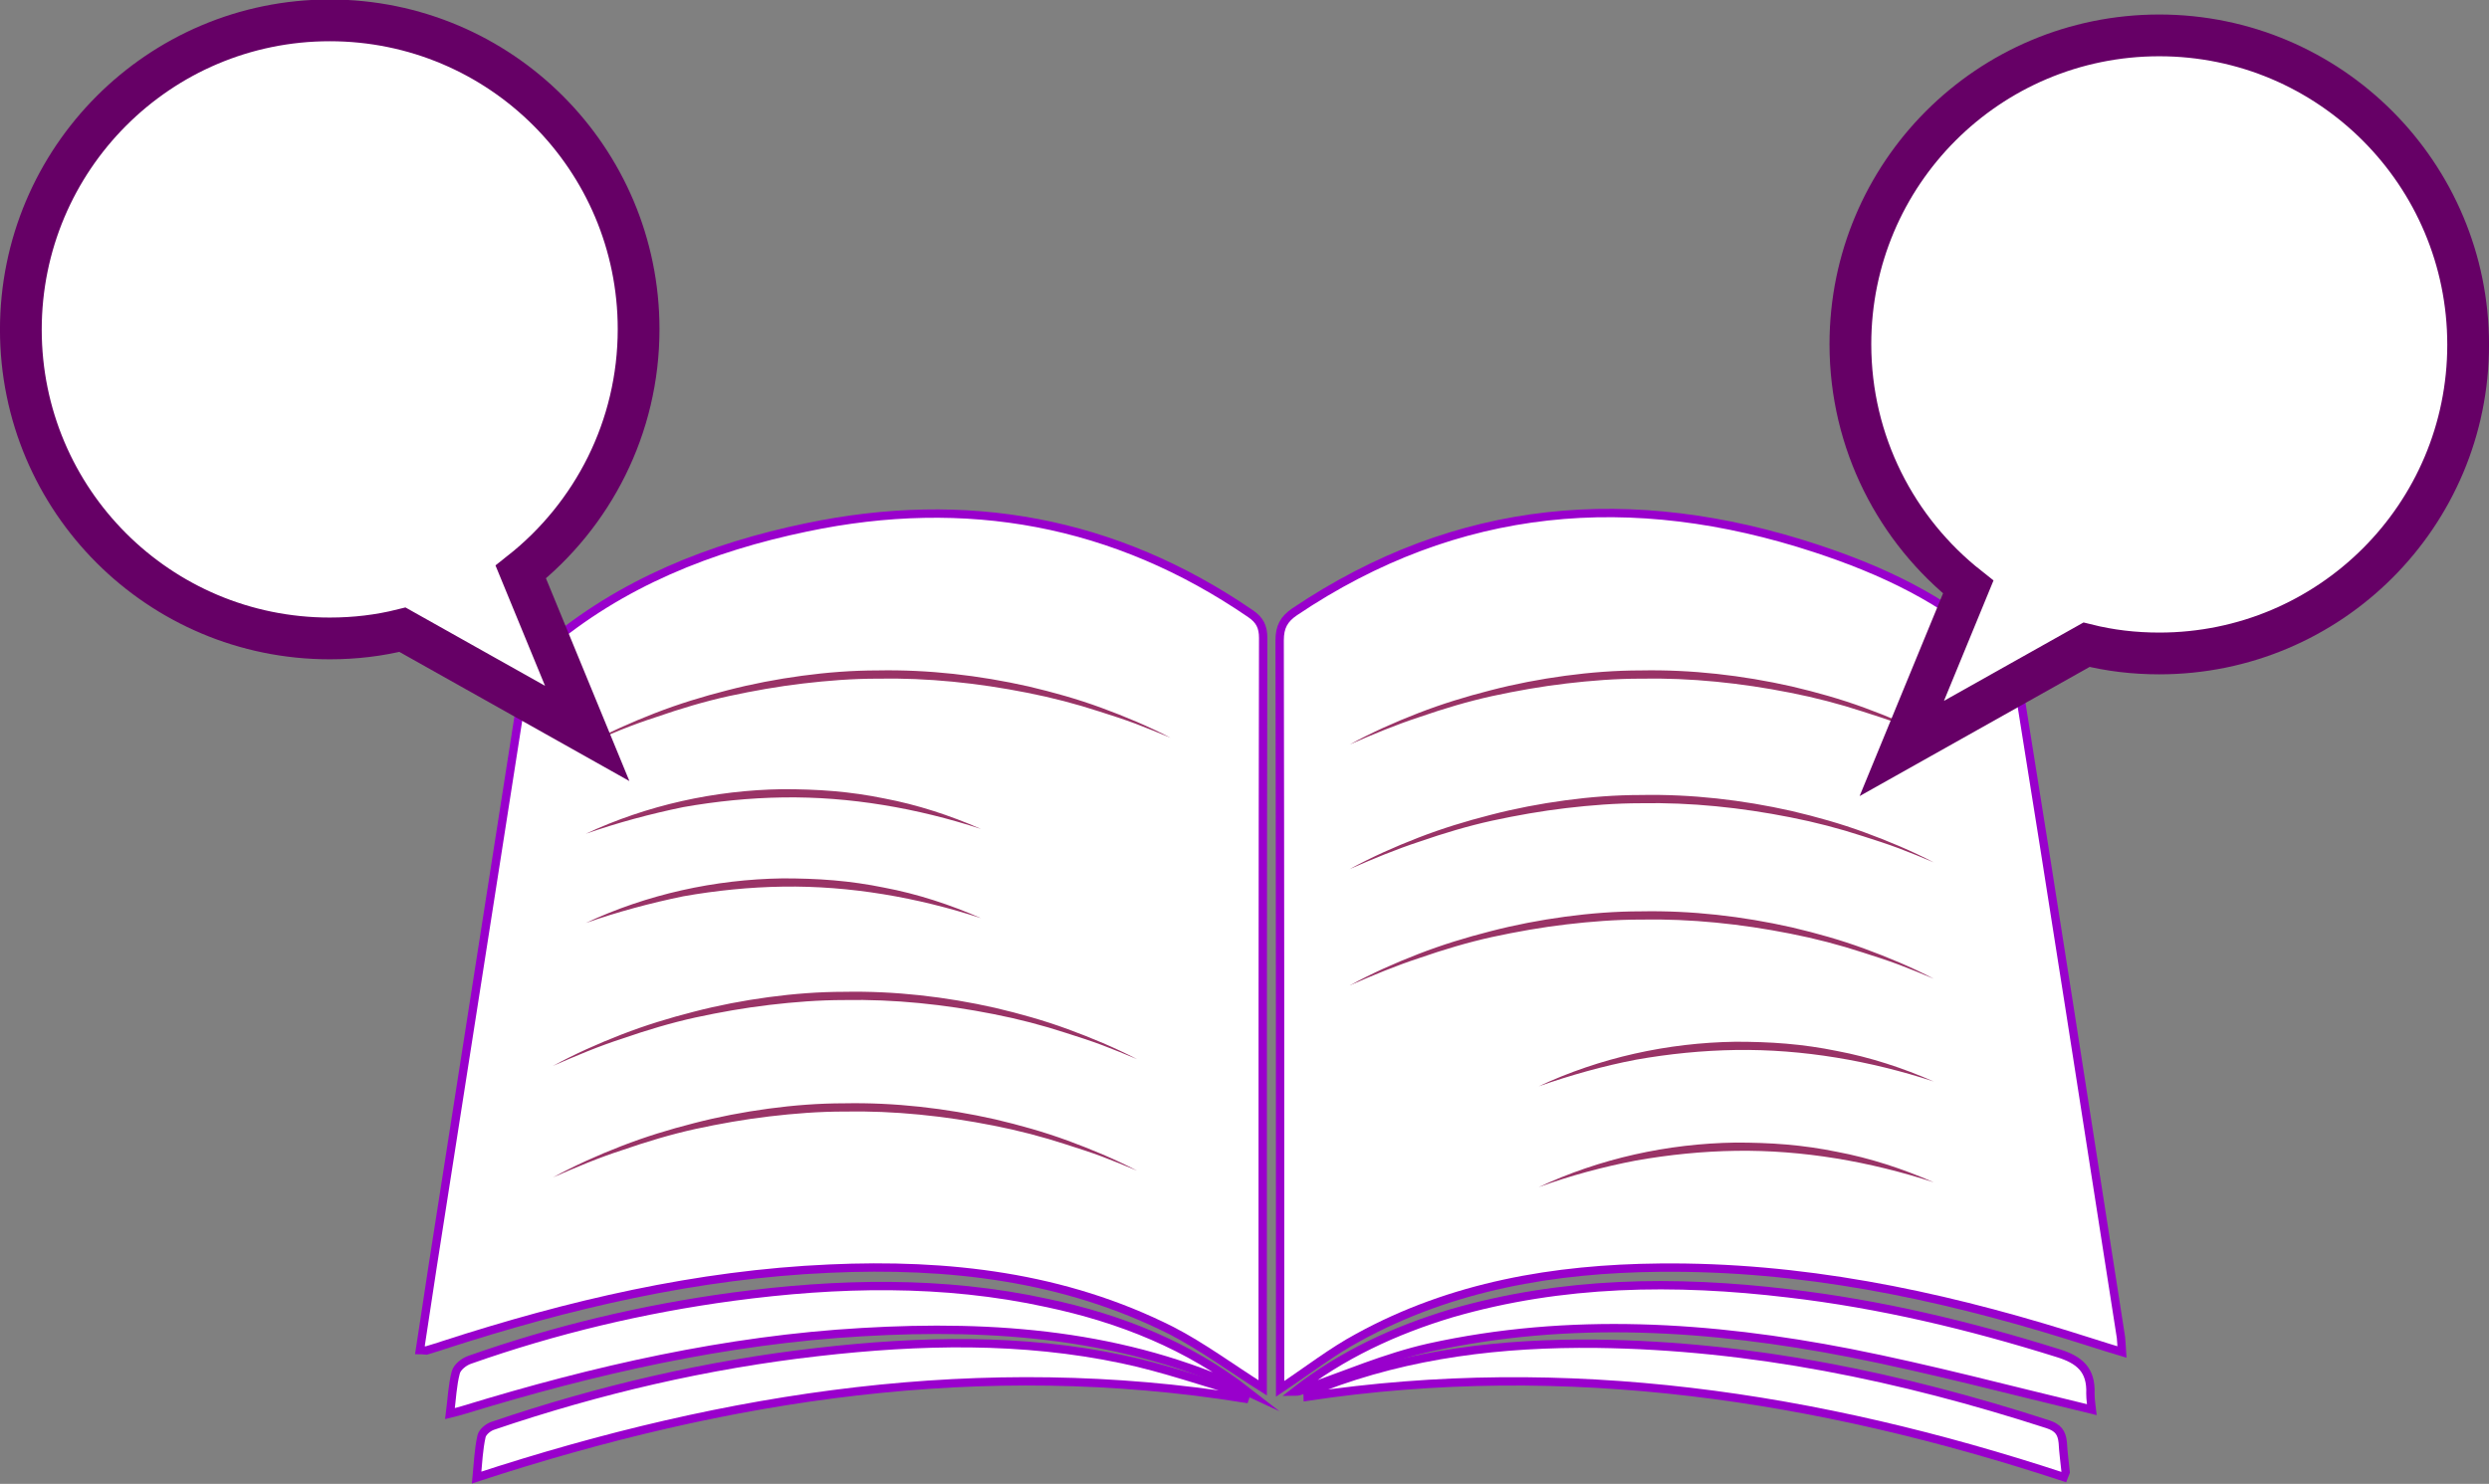 <?xml version="1.0" encoding="utf-8"?>
<!-- Generator: Adobe Illustrator 22.0.0, SVG Export Plug-In . SVG Version: 6.00 Build 0)  -->
<svg version="1.1" id="Layer_1" xmlns="http://www.w3.org/2000/svg" xmlns:xlink="http://www.w3.org/1999/xlink" x="0px" y="0px"
	 viewBox="0 0 513.3 306.1" style="enable-background:new 0 0 513.3 306.1;" xml:space="preserve">
<rect x="0" y="0" width="513.3" height="306.1" fill="#808080" stroke="none"/>
<style type="text/css">
	.st0{fill:none;}
	.st1{fill:#231F20;}
	.st2{fill:#FFFFFF;}
	.st3{stroke:#FFFFFF;stroke-miterlimit:10;}
	.st4{fill:#FFFFFF;stroke:#9900CC;stroke-width:1.722;stroke-miterlimit:10;}
	.st5{fill:#993366;}
	.st6{fill:#660066;stroke:#FFFFFF;stroke-width:8.612;stroke-miterlimit:10;}
	.st7{fill:#FFFFFF;stroke:#660066;stroke-width:8.612;stroke-miterlimit:10;}
	.st8{fill:#FFFFFF;stroke:#9900CC;stroke-width:2.065;stroke-miterlimit:10;}
	.st9{fill:#660066;stroke:#FFFFFF;stroke-width:10.326;stroke-miterlimit:10;}
	.st10{fill:#9900CC;}
	.st11{fill:#FFFFFF;stroke:#9900CC;stroke-width:2.545;stroke-miterlimit:10;}
	.st12{fill:#660066;stroke:#FFFFFF;stroke-width:12.725;stroke-miterlimit:10;}
</style>
<symbol  id="Arrow_24" viewBox="-10.7 -17.9 21.4 35.9">
	<rect x="-10.7" y="-17.9" class="st0" width="21.4" height="35.9"/>
	<g>
		<polygon class="st1" points="-10.7,-17.9 -0.3,0 -10.7,17.9 0.3,17.9 10.7,0 0.3,-17.9 		"/>
	</g>
</symbol>
<g>
	<g>
		<path d="M-1001.1,100.4c0-2,0-3.6,0-5.3c0-64,0-128.1-0.1-192.1c0-3.6,1.2-5.6,4-7.5c43-29,89-32.6,137.3-16.7
			c17.6,5.8,34.3,13.5,48,26.3c2.7,2.5,5,6.5,5.6,10.1c9.2,57.2,18.1,114.5,27,171.7c0.2,1,0.1,2.1,0.2,3.8
			c-5.1-1.6-9.7-3.1-14.4-4.5c-35-10.8-70.7-18.2-107.5-17.8c-27.8,0.3-54.8,4.9-79.6,18.4C-987.4,90.6-993.8,95.5-1001.1,100.4z"/>
		<path d="M-1228.1,90.2c1.1-7.3,2.1-14.6,3.3-21.9c8-51,16-102,23.9-153c0.7-4.3,2.4-7.8,5.8-10.6c20-16.9,43.6-26.3,68.8-31.6
			c42.1-8.8,81.4-1.8,117.2,22.8c2.4,1.7,3.3,3.4,3.3,6.4c-0.1,64.2-0.1,128.4-0.1,192.6c0,1.8,0,3.6,0,5.2
			c-8.3-5.2-15.8-10.9-24.1-15.1c-28.4-14.3-58.9-17.7-90.2-16.4c-35,1.5-68.8,9.4-102,20.3c-1.5,0.5-2.9,0.9-4.4,1.4
			C-1226.9,90.4-1227.2,90.2-1228.1,90.2z"/>
		<path d="M-787.1,106c-21.4-5.1-42.4-10.8-63.8-14.9c-36.8-7.1-74-9.6-111-1.4c-11.4,2.5-22.2,7.3-33.3,11.1
			c-0.7,0.2-1.3,0.5-2.1,0.5c12.4-9.8,26.4-16.3,41.5-20.7c29.2-8.5,58.9-8.8,88.7-5.3c24.2,2.9,47.7,8.5,70.9,15.7
			c5.9,1.8,9,4.5,8.7,10.7C-787.5,103.3-787.2,104.8-787.1,106z"/>
		<path d="M-1009.7,101.2c-32.5-15.2-66.7-17.8-101.6-15.8c-35.9,2.1-70.6,9.9-104.8,20.5c-1.1,0.3-2.3,0.6-3.9,1
			c0.5-3.9,0.7-7.5,1.6-10.9c0.4-1.4,2.2-2.8,3.7-3.3c22.5-7.9,45.7-13.4,69.3-16.6c27.7-3.8,55.5-4.3,83,1.7
			C-1043.3,81.9-1025.4,89.1-1009.7,101.2z"/>
		<path d="M-1010.5,103c-69.2-11.1-136.2-0.9-202.5,20.8c0.4-3.9,0.6-7.5,1.3-10.9c0.2-1.1,1.8-2.4,3-2.8
			c27.9-9.4,56.4-16.1,85.7-19.4c26.8-3.1,53.7-3.7,80.3,2c11,2.4,21.8,6.1,32.7,9.2C-1010.2,102.3-1010.4,102.7-1010.5,103z"/>
		<path d="M-794.4,123.7c-64.9-21.4-131.1-31.5-199.4-21.2c0-0.3-0.1-0.7-0.1-0.7c1.2-0.6,2.5-1.2,3.8-1.7
			c23.3-9,47.6-11.8,72.3-11.5c40.9,0.5,80.3,8.7,119.1,21.3c2.7,0.9,3.8,2.2,3.9,4.9c0.1,2.6,0.5,5.2,0.8,7.8
			C-794,122.8-794.2,123.1-794.4,123.7z"/>
	</g>
	<g>
		<path class="st2" d="M-1183.2-69.5c11.5-6.8,24-11.8,37-15.3c13-3.5,26.4-5.3,39.9-5.5c6.7-0.1,13.5,0.2,20.1,1
			c6.7,0.8,13.3,1.9,19.8,3.5c13,3.2,25.7,7.9,37.3,14.5c-12.4-4.7-25.1-8.5-38.1-10.9c-6.5-1.2-13-2.2-19.5-2.7
			c-6.5-0.6-13.1-0.9-19.6-0.7c-1.6,0-3.3,0-4.9,0.1l-4.9,0.2c-3.3,0.3-6.5,0.5-9.8,0.9c-6.5,0.7-13,1.8-19.4,3.2
			C-1158.2-78.6-1170.8-74.5-1183.2-69.5z"/>
	</g>
	<g>
		<path class="st2" d="M-1191.9,15.3c11.5-6.8,24-11.8,37-15.3c13-3.5,26.4-5.3,39.9-5.5c6.7-0.1,13.5,0.2,20.1,1
			c6.7,0.8,13.3,1.9,19.8,3.5c13,3.2,25.7,7.9,37.3,14.5c-12.4-4.7-25.1-8.5-38.1-10.9c-6.5-1.2-13-2.2-19.5-2.7
			c-6.5-0.6-13.1-0.9-19.6-0.7c-1.6,0-3.3,0-4.9,0.1l-4.9,0.2c-3.3,0.3-6.5,0.5-9.8,0.9c-6.5,0.7-13,1.8-19.4,3.2
			C-1167,6.3-1179.6,10.3-1191.9,15.3z"/>
	</g>
	<g>
		<path class="st2" d="M-1191.9,44.7c11.5-6.8,24-11.8,37-15.3c13-3.5,26.4-5.3,39.9-5.5c6.7-0.1,13.5,0.2,20.1,1
			c6.7,0.8,13.3,1.9,19.8,3.5c13,3.2,25.7,7.9,37.3,14.5c-12.4-4.7-25.1-8.5-38.1-10.9c-6.5-1.2-13-2.2-19.5-2.7
			c-6.5-0.6-13.1-0.9-19.6-0.7c-1.6,0-3.3,0-4.9,0.1l-4.9,0.2c-3.3,0.3-6.5,0.5-9.8,0.9c-6.5,0.7-13,1.8-19.4,3.2
			C-1167,35.6-1179.6,39.6-1191.9,44.7z"/>
	</g>
	<g>
		<path class="st2" d="M-982.8-69.5c11.5-6.8,24-11.8,37-15.3c13-3.5,26.4-5.3,39.9-5.5c6.7-0.1,13.5,0.2,20.1,1
			c6.7,0.8,13.3,1.9,19.8,3.5c13,3.2,25.7,7.9,37.3,14.5c-12.4-4.7-25.1-8.5-38.1-10.9c-6.5-1.2-13-2.2-19.5-2.7
			c-6.5-0.6-13.1-0.9-19.6-0.7c-1.6,0-3.3,0-4.9,0.1l-4.9,0.2c-3.3,0.3-6.5,0.5-9.8,0.9c-6.5,0.7-13,1.8-19.4,3.2
			C-957.9-78.6-970.5-74.5-982.8-69.5z"/>
	</g>
	<g>
		<path class="st2" d="M-982.8-36.7c11.5-6.8,24-11.8,37-15.3c13-3.5,26.4-5.3,39.9-5.5c6.7-0.1,13.5,0.2,20.1,1
			c6.7,0.8,13.3,1.9,19.8,3.5c13,3.2,25.7,7.9,37.3,14.5c-12.4-4.7-25.1-8.5-38.1-10.9c-6.5-1.2-13-2.2-19.5-2.7
			c-6.5-0.6-13.1-0.9-19.6-0.7c-1.6,0-3.3,0-4.9,0.1l-4.9,0.2c-3.3,0.3-6.5,0.5-9.8,0.9c-6.5,0.7-13,1.8-19.4,3.2
			C-957.9-45.7-970.5-41.7-982.8-36.7z"/>
	</g>
	<g>
		<path class="st2" d="M-982.8-5.9c11.5-6.8,24-11.8,37-15.3c13-3.5,26.4-5.3,39.9-5.5c6.7-0.1,13.5,0.2,20.1,1
			c6.7,0.8,13.3,1.9,19.8,3.5c13,3.2,25.7,7.9,37.3,14.5c-12.4-4.7-25.1-8.5-38.1-10.9c-6.5-1.2-13-2.2-19.5-2.7
			c-6.5-0.6-13.1-0.9-19.6-0.7c-1.6,0-3.3,0-4.9,0.1l-4.9,0.2c-3.3,0.3-6.5,0.5-9.8,0.9c-6.5,0.7-13,1.8-19.4,3.2
			C-957.9-15-970.5-11-982.8-5.9z"/>
	</g>
	<g>
		<path class="st2" d="M-1183.2-46c8-4,16.5-7,25.2-9c8.7-2,17.7-3.1,26.7-3.2c4.5,0,9,0.1,13.5,0.6c4.5,0.5,8.9,1.1,13.3,2
			c8.8,1.8,17.4,4.6,25.5,8.4c-8.5-2.6-17.2-4.6-25.9-6c-8.7-1.3-17.5-2-26.3-1.9c-4.4,0-8.8,0.3-13.2,0.7c-4.4,0.4-8.7,1-13.1,1.8
			C-1166.2-51-1174.7-48.7-1183.2-46z"/>
	</g>
	<g>
		<path class="st2" d="M-1183.2-22.4c8-4,16.5-7,25.2-9c8.7-2,17.7-3.1,26.7-3.2c4.5,0,9,0.1,13.5,0.6c4.5,0.5,8.9,1.1,13.3,2
			c8.8,1.8,17.4,4.6,25.5,8.4c-8.5-2.6-17.2-4.6-25.9-6c-8.7-1.3-17.5-2-26.3-1.9c-4.4,0-8.8,0.3-13.2,0.7c-4.4,0.4-8.7,1-13.1,1.8
			C-1166.2-27.5-1174.7-25.2-1183.2-22.4z"/>
	</g>
	<g>
		<path class="st2" d="M-933,20.6c8-4,16.5-7,25.2-9c8.7-2,17.7-3.1,26.7-3.2c4.5,0,9,0.1,13.5,0.6c4.5,0.5,8.9,1.1,13.3,2
			c8.8,1.8,17.4,4.6,25.5,8.4c-8.5-2.6-17.2-4.6-25.9-6c-8.7-1.3-17.5-2-26.3-1.9c-4.4,0-8.8,0.3-13.2,0.7c-4.4,0.4-8.7,1-13.1,1.8
			C-915.9,15.6-924.5,17.9-933,20.6z"/>
	</g>
	<g>
		<path class="st2" d="M-933,47.2c8-4,16.5-7,25.2-9c8.7-2,17.7-3.1,26.7-3.2c4.5,0,9,0.1,13.5,0.6c4.5,0.5,8.9,1.1,13.3,2
			c8.8,1.8,17.4,4.6,25.5,8.4c-8.5-2.6-17.2-4.6-25.9-6c-8.7-1.3-17.5-2-26.3-1.9c-4.4,0-8.8,0.3-13.2,0.7c-4.4,0.4-8.7,1-13.1,1.8
			C-915.9,42.2-924.5,44.4-933,47.2z"/>
	</g>
</g>
<g>
	<g>
		<g>
			<path d="M-395.9,88.9c0-1.8,0-3.3,0-4.8c0-57.4,0-114.8-0.1-172.2c0-3.2,1-5,3.6-6.7c38.5-26,79.8-29.2,123.1-15
				c15.8,5.2,30.7,12.1,43,23.6c2.4,2.2,4.5,5.8,5,9.1C-213-25.9-205,25.5-197,76.8c0.1,0.9,0.1,1.9,0.2,3.4
				c-4.6-1.4-8.7-2.8-12.9-4c-31.4-9.7-63.3-16.3-96.4-16c-24.9,0.3-49.2,4.4-71.3,16.5C-383.6,80.1-389.4,84.5-395.9,88.9z"/>
			<path d="M-599.4,79.7c1-6.6,1.9-13.1,2.9-19.6c7.1-45.7,14.3-91.4,21.4-137.1c0.6-3.9,2.2-6.9,5.2-9.5
				c17.9-15.2,39-23.6,61.7-28.3c37.8-7.9,73-1.6,105,20.5c2.2,1.5,3,3.1,3,5.8c-0.1,57.5-0.1,115.1-0.1,172.6c0,1.6,0,3.2,0,4.7
				c-7.4-4.7-14.2-9.8-21.6-13.5c-25.4-12.8-52.8-15.9-80.9-14.7c-31.4,1.4-61.7,8.4-91.4,18.2c-1.3,0.4-2.6,0.8-4,1.2
				C-598.3,79.9-598.6,79.8-599.4,79.7z"/>
			<path d="M-204.1,93.9c-19.2-4.5-38-9.7-57.2-13.4c-33-6.4-66.3-8.6-99.5-1.2c-10.2,2.3-19.9,6.6-29.8,9.9
				c-0.6,0.2-1.2,0.5-1.9,0.5c11.1-8.8,23.7-14.6,37.2-18.5c26.1-7.6,52.8-7.9,79.5-4.7c21.7,2.6,42.8,7.6,63.6,14.1
				c5.3,1.7,8.1,4,7.8,9.6C-204.4,91.5-204.2,92.9-204.1,93.9z"/>
			<path d="M-403.6,89.6c-29.1-13.6-59.8-16-91.1-14.1c-32.1,1.9-63.3,8.9-94,18.4c-1,0.3-2,0.5-3.5,0.9c0.5-3.5,0.6-6.7,1.4-9.8
				c0.3-1.2,2-2.5,3.3-3c20.2-7.1,40.9-12,62.1-14.9c24.9-3.4,49.7-3.9,74.4,1.5C-433.7,72.3-417.6,78.8-403.6,89.6z"/>
			<path d="M-404.3,91.3c-62-10-122.1-0.8-181.6,18.7c0.4-3.5,0.5-6.7,1.1-9.8c0.2-1,1.6-2.2,2.7-2.5c25-8.4,50.6-14.4,76.8-17.4
				c24.1-2.8,48.1-3.3,72,1.8c9.9,2.1,19.5,5.5,29.3,8.3C-404.1,90.6-404.2,90.9-404.3,91.3z"/>
			<path d="M-210.7,109.8c-58.2-19.2-117.5-28.2-178.7-19c0-0.3-0.1-0.6-0.1-0.7c1.1-0.5,2.2-1.1,3.4-1.5
				c20.9-8.1,42.6-10.6,64.8-10.3c36.6,0.4,72,7.8,106.7,19.1c2.4,0.8,3.4,2,3.5,4.4c0.1,2.3,0.5,4.7,0.7,7
				C-210.3,109-210.5,109.3-210.7,109.8z"/>
		</g>
		<g>
			<path class="st2" d="M-559.1-63.4c10.3-6.1,21.5-10.6,33.1-13.7c11.6-3.1,23.7-4.8,35.7-4.9c6,0,12.1,0.2,18.1,0.9
				c6,0.7,11.9,1.7,17.8,3.2c11.7,2.8,23,7.1,33.4,13c-11.1-4.3-22.5-7.6-34.1-9.8c-5.8-1.1-11.6-1.9-17.5-2.4
				c-5.9-0.6-11.7-0.8-17.6-0.7c-2.9,0-5.9,0.1-8.8,0.3c-2.9,0.2-5.9,0.4-8.8,0.8c-5.8,0.6-11.7,1.6-17.4,2.8
				C-536.7-71.5-548.1-67.9-559.1-63.4z"/>
		</g>
		<g>
			<path class="st2" d="M-567,12.6c10.3-6.1,21.5-10.6,33.1-13.7c11.6-3.1,23.7-4.8,35.7-4.9c6,0,12.1,0.2,18.1,0.9
				c6,0.7,11.9,1.7,17.8,3.2c11.7,2.8,23,7.1,33.4,13C-440,6.7-451.4,3.4-463,1.2c-5.8-1.1-11.6-1.9-17.5-2.4
				c-5.9-0.6-11.7-0.8-17.6-0.7c-2.9,0-5.9,0.1-8.8,0.3c-2.9,0.2-5.9,0.4-8.8,0.8c-5.8,0.6-11.7,1.6-17.4,2.8
				C-544.6,4.5-555.9,8.1-567,12.6z"/>
		</g>
		<g>
			<path class="st2" d="M-567,39c10.3-6.1,21.5-10.6,33.1-13.7c11.6-3.1,23.7-4.8,35.7-4.9c6,0,12.1,0.2,18.1,0.9
				c6,0.7,11.9,1.7,17.8,3.2c11.7,2.8,23,7.1,33.4,13c-11.1-4.3-22.5-7.6-34.1-9.8c-5.8-1.1-11.6-1.9-17.5-2.4
				c-5.9-0.6-11.7-0.8-17.6-0.7c-2.9,0-5.9,0.1-8.8,0.3c-2.9,0.2-5.9,0.4-8.8,0.8c-5.8,0.6-11.7,1.6-17.4,2.8
				C-544.6,30.8-555.9,34.4-567,39z"/>
		</g>
		<g>
			<path class="st2" d="M-379.5-63.4c10.3-6.1,21.5-10.6,33.1-13.7c11.6-3.1,23.7-4.8,35.7-4.9c6,0,12.1,0.2,18.1,0.9
				c6,0.7,11.9,1.7,17.8,3.2c11.7,2.8,23,7.1,33.4,13c-11.1-4.3-22.5-7.6-34.1-9.8c-5.8-1.1-11.6-1.9-17.5-2.4
				c-5.9-0.6-11.7-0.8-17.6-0.7c-2.9,0-5.9,0.1-8.8,0.3c-2.9,0.2-5.9,0.4-8.8,0.8c-5.8,0.6-11.7,1.6-17.4,2.8
				C-357.2-71.5-368.5-67.9-379.5-63.4z"/>
		</g>
		<g>
			<path class="st2" d="M-379.5-34c10.3-6.1,21.5-10.6,33.1-13.7c11.6-3.1,23.7-4.8,35.7-4.9c6,0,12.1,0.2,18.1,0.9
				c6,0.7,11.9,1.7,17.8,3.2c11.7,2.8,23,7.1,33.4,13c-11.1-4.3-22.5-7.6-34.1-9.8c-5.8-1.1-11.6-1.9-17.5-2.4
				c-5.9-0.6-11.7-0.8-17.6-0.7c-2.9,0-5.9,0.1-8.8,0.3c-2.9,0.2-5.9,0.4-8.8,0.8c-5.8,0.6-11.7,1.6-17.4,2.8
				C-357.2-42.1-368.5-38.5-379.5-34z"/>
		</g>
		<g>
			<path class="st2" d="M-379.5-6.4c10.3-6.1,21.5-10.6,33.1-13.7c11.6-3.1,23.7-4.8,35.7-4.9c6,0,12.1,0.2,18.1,0.9
				c6,0.7,11.9,1.7,17.8,3.2c11.7,2.8,23,7.1,33.4,13c-11.1-4.3-22.5-7.6-34.1-9.8c-5.8-1.1-11.6-1.9-17.5-2.4
				c-5.9-0.6-11.7-0.8-17.6-0.7c-2.9,0-5.9,0.1-8.8,0.3c-2.9,0.2-5.9,0.4-8.8,0.8c-5.8,0.6-11.7,1.6-17.4,2.8
				C-357.2-14.5-368.5-10.9-379.5-6.4z"/>
		</g>
		<g>
			<path class="st2" d="M-559.1-42.3c7.2-3.6,14.8-6.2,22.6-8c7.8-1.8,15.9-2.8,24-2.9c4,0,8.1,0.1,12.1,0.5c4,0.4,8,1,11.9,1.8
				c7.9,1.6,15.6,4.1,22.8,7.5c-7.7-2.3-15.4-4.2-23.2-5.3c-7.8-1.2-15.7-1.8-23.6-1.7c-3.9,0-7.9,0.3-11.8,0.6
				c-3.9,0.3-7.8,0.9-11.7,1.6C-543.9-46.8-551.5-44.8-559.1-42.3z"/>
		</g>
		<g>
			<path class="st2" d="M-559.1-21.2c7.2-3.6,14.8-6.2,22.6-8c7.8-1.8,15.9-2.8,24-2.9c4,0,8.1,0.1,12.1,0.5c4,0.4,8,1,11.9,1.8
				c7.9,1.6,15.6,4.1,22.8,7.5c-7.7-2.3-15.4-4.2-23.2-5.3c-7.8-1.2-15.7-1.8-23.6-1.7c-3.9,0-7.9,0.3-11.8,0.6
				c-3.9,0.3-7.8,0.9-11.7,1.6C-543.9-25.7-551.5-23.7-559.1-21.2z"/>
		</g>
		<g>
			<path class="st2" d="M-334.8,17.4c7.2-3.6,14.8-6.2,22.6-8c7.8-1.8,15.9-2.8,24-2.9c4,0,8.1,0.1,12.1,0.5c4,0.4,8,1,11.9,1.8
				c7.9,1.6,15.6,4.1,22.8,7.5c-7.7-2.3-15.4-4.2-23.2-5.3c-7.8-1.2-15.7-1.8-23.6-1.7c-3.9,0-7.9,0.3-11.8,0.6
				c-3.9,0.3-7.8,0.9-11.7,1.6C-319.5,12.9-327.2,14.9-334.8,17.4z"/>
		</g>
		<g>
			<path class="st2" d="M-334.8,41.2c7.2-3.6,14.8-6.2,22.6-8c7.8-1.8,15.9-2.8,24-2.9c4,0,8.1,0.1,12.1,0.5c4,0.4,8,1,11.9,1.8
				c7.9,1.6,15.6,4.1,22.8,7.5c-7.7-2.3-15.4-4.2-23.2-5.3c-7.8-1.2-15.7-1.8-23.6-1.7c-3.9,0-7.9,0.3-11.8,0.6
				c-3.9,0.3-7.8,0.9-11.7,1.6C-319.5,36.7-327.2,38.7-334.8,41.2z"/>
		</g>
	</g>
	<path class="st3" d="M-90.3-194.8c0,40.9-33.1,74-74,74c-6,0-11.8-0.7-17.4-2.1l-44.3,24.9l15.9-38.6
		c-17.2-13.6-28.3-34.6-28.3-58.2c0-40.9,33.1-74,74-74S-90.3-235.6-90.3-194.8z"/>
</g>
<g>
	<g>
		<path class="st4" d="M279.3-175.5c0-1.5,0-2.9,0-4.2c0-50.1,0-100.1-0.1-150.2c0-2.8,0.9-4.4,3.1-5.9
			c33.6-22.6,69.6-25.5,107.4-13.1c13.7,4.5,26.8,10.6,37.5,20.6c2.1,2,3.9,5.1,4.4,7.9c7.2,44.7,14.1,89.5,21.1,134.3
			c0.1,0.8,0.1,1.6,0.2,3c-4-1.2-7.6-2.4-11.2-3.5c-27.4-8.5-55.2-14.2-84.1-13.9c-21.7,0.2-42.9,3.8-62.2,14.4
			C290.1-183.2,285.1-179.3,279.3-175.5z"/>
		<path class="st4" d="M101.9-183.5c0.9-5.7,1.7-11.4,2.6-17.1c6.2-39.9,12.5-79.7,18.7-119.6c0.5-3.4,1.9-6.1,4.6-8.3
			c15.6-13.3,34.1-20.6,53.8-24.7c32.9-6.9,63.6-1.4,91.6,17.8c1.9,1.3,2.6,2.7,2.6,5c-0.1,50.2-0.1,100.4-0.1,150.6
			c0,1.4,0,2.8,0,4.1c-6.5-4.1-12.4-8.5-18.8-11.8c-22.2-11.2-46.1-13.9-70.5-12.8c-27.4,1.2-53.8,7.4-79.7,15.8
			c-1.1,0.4-2.3,0.7-3.5,1.1C102.9-183.4,102.6-183.5,101.9-183.5z"/>
		<path class="st4" d="M446.7-171.2c-16.7-4-33.2-8.4-49.9-11.7c-28.8-5.6-57.8-7.5-86.8-1.1c-8.9,2-17.4,5.7-26,8.7
			c-0.5,0.2-1,0.4-1.7,0.4c9.7-7.6,20.7-12.7,32.4-16.2c22.8-6.6,46-6.9,69.4-4.1c18.9,2.2,37.3,6.6,55.5,12.3
			c4.6,1.4,7,3.5,6.8,8.4C446.4-173.3,446.6-172.1,446.7-171.2z"/>
		<path class="st4" d="M272.6-175c-25.4-11.9-52.1-13.9-79.5-12.3c-28,1.6-55.2,7.8-82,16c-0.9,0.3-1.8,0.5-3,0.8
			c0.4-3.1,0.5-5.9,1.2-8.5c0.3-1.1,1.7-2.2,2.9-2.6c17.6-6.2,35.7-10.5,54.2-13c21.7-2.9,43.4-3.4,64.9,1.3
			C246.4-190,260.4-184.4,272.6-175z"/>
		<path class="st4" d="M272-173.5c-54.1-8.7-106.5-0.7-158.4,16.3c0.3-3.1,0.4-5.8,1-8.5c0.2-0.9,1.4-1.9,2.4-2.2
			c21.8-7.4,44.1-12.6,67-15.2c21-2.4,42-2.9,62.8,1.5c8.6,1.8,17,4.8,25.5,7.2C272.2-174.1,272.1-173.8,272-173.5z"/>
		<path class="st4" d="M440.9-157.3C390.2-174,338.5-181.9,285-173.9c0-0.2-0.1-0.5-0.1-0.6c1-0.5,1.9-1,3-1.3
			c18.2-7,37.2-9.2,56.6-9c32,0.4,62.8,6.8,93.1,16.6c2.1,0.7,2.9,1.7,3.1,3.8c0.1,2,0.4,4.1,0.6,6.1
			C441.3-158,441.1-157.8,440.9-157.3z"/>
	</g>
	<g>
		<g>
			<path class="st5" d="M136.2-308.4c4.6-2.5,9.3-4.6,14.2-6.5c4.9-1.9,9.8-3.4,14.9-4.7c5-1.3,10.2-2.3,15.4-3
				c5.2-0.7,10.4-1.1,15.6-1.1c10.4-0.2,20.9,1,31.1,3.3c5.1,1.2,10.1,2.6,15,4.4c4.9,1.8,9.7,3.8,14.3,6.2c-2.4-1-4.8-2-7.2-2.9
				c-2.4-0.9-4.9-1.7-7.4-2.5c-4.9-1.6-9.9-2.9-15-3.9c-10.1-2-20.5-3.1-30.8-2.9c-5.2,0-10.3,0.4-15.4,1
				c-5.1,0.6-10.2,1.5-15.3,2.6c-5,1.1-10,2.6-14.9,4.3C145.7-312.5,140.9-310.5,136.2-308.4z"/>
		</g>
		<g>
			<path class="st5" d="M129.3-242.1c4.6-2.5,9.3-4.6,14.2-6.5c4.9-1.9,9.8-3.4,14.9-4.7c5-1.3,10.2-2.3,15.4-3
				c5.2-0.7,10.4-1.1,15.6-1.1c10.4-0.2,20.9,1,31.1,3.3c5.1,1.2,10.1,2.6,15,4.4c4.9,1.8,9.7,3.8,14.3,6.2c-2.4-1-4.8-2-7.2-2.9
				c-2.4-0.9-4.9-1.7-7.4-2.5c-4.9-1.6-9.9-2.9-15-3.9c-10.1-2-20.5-3.1-30.8-2.9c-5.2,0-10.3,0.4-15.4,1
				c-5.1,0.6-10.2,1.5-15.3,2.6c-5,1.1-10,2.6-14.9,4.3C138.9-246.2,134.1-244.2,129.3-242.1z"/>
		</g>
		<g>
			<path class="st5" d="M129.3-219.1c4.6-2.5,9.3-4.6,14.2-6.5c4.9-1.9,9.8-3.4,14.9-4.7c5-1.3,10.2-2.3,15.4-3
				c5.2-0.7,10.4-1.1,15.6-1.1c10.4-0.2,20.9,1,31.1,3.3c5.1,1.2,10.1,2.6,15,4.4c4.9,1.8,9.7,3.8,14.3,6.2c-2.4-1-4.8-2-7.2-2.9
				c-2.4-0.9-4.9-1.7-7.4-2.5c-4.9-1.6-9.9-2.9-15-3.9c-10.1-2-20.5-3.1-30.8-2.9c-5.2,0-10.3,0.4-15.4,1
				c-5.1,0.6-10.2,1.5-15.3,2.6c-5,1.1-10,2.6-14.9,4.3C138.9-223.2,134.1-221.2,129.3-219.1z"/>
		</g>
		<g>
			<path class="st5" d="M293.7-308.4c4.6-2.5,9.3-4.6,14.2-6.5c4.9-1.9,9.8-3.4,14.9-4.7c5-1.3,10.2-2.3,15.4-3
				c5.2-0.7,10.4-1.1,15.6-1.1c10.4-0.2,20.9,1,31.1,3.3c5.1,1.2,10.1,2.6,15,4.4c4.9,1.8,9.7,3.8,14.3,6.2c-2.4-1-4.8-2-7.2-2.9
				c-2.4-0.9-4.9-1.7-7.4-2.5c-4.9-1.6-9.9-2.9-15-3.9c-10.1-2-20.5-3.1-30.8-2.9c-5.2,0-10.3,0.4-15.4,1
				c-5.1,0.6-10.2,1.5-15.3,2.6c-5,1.1-10,2.6-14.9,4.3C303.2-312.5,298.4-310.5,293.7-308.4z"/>
		</g>
		<g>
			<path class="st5" d="M293.7-282.7c4.6-2.5,9.3-4.6,14.2-6.5c4.9-1.9,9.8-3.4,14.9-4.7c5-1.3,10.2-2.3,15.4-3
				c5.2-0.7,10.4-1.1,15.6-1.1c10.4-0.2,20.9,1,31.1,3.3c5.1,1.2,10.1,2.6,15,4.4c4.9,1.8,9.7,3.8,14.3,6.2c-2.4-1-4.8-2-7.2-2.9
				c-2.4-0.9-4.9-1.7-7.4-2.5c-4.9-1.6-9.9-2.9-15-3.9c-10.1-2-20.5-3.1-30.8-2.9c-5.2,0-10.3,0.4-15.4,1
				c-5.1,0.6-10.2,1.5-15.3,2.6c-5,1.1-10,2.6-14.9,4.3C303.2-286.8,298.4-284.8,293.7-282.7z"/>
		</g>
		<g>
			<path class="st5" d="M293.7-258.7c4.6-2.5,9.3-4.6,14.2-6.5c4.9-1.9,9.8-3.4,14.9-4.7c5-1.3,10.2-2.3,15.4-3
				c5.2-0.7,10.4-1.1,15.6-1.1c10.4-0.2,20.9,1,31.1,3.3c5.1,1.2,10.1,2.6,15,4.4c4.9,1.8,9.7,3.8,14.3,6.2c-2.4-1-4.8-2-7.2-2.9
				c-2.4-0.9-4.9-1.7-7.4-2.5c-4.9-1.6-9.9-2.9-15-3.9c-10.1-2-20.5-3.1-30.8-2.9c-5.2,0-10.3,0.4-15.4,1
				c-5.1,0.6-10.2,1.5-15.3,2.6c-5,1.1-10,2.6-14.9,4.3C303.2-262.8,298.4-260.8,293.7-258.7z"/>
		</g>
		<g>
			<path class="st5" d="M136.2-290c12.6-5.9,26.6-9,40.6-9.2c3.5,0,7,0.1,10.5,0.4c3.5,0.3,7,0.8,10.4,1.5c6.9,1.3,13.6,3.5,20,6.3
				c-13.2-4.3-27-6.7-40.8-6.5c-6.9,0.1-13.8,0.8-20.6,2C149.4-294.1,142.7-292.3,136.2-290z"/>
		</g>
		<g>
			<path class="st5" d="M136.2-271.6c12.6-5.9,26.6-9,40.6-9.2c3.5,0,7,0.1,10.5,0.4c3.5,0.3,7,0.8,10.4,1.5
				c6.9,1.3,13.6,3.5,20,6.3c-13.2-4.3-27-6.7-40.8-6.5c-6.9,0.1-13.8,0.8-20.6,2C149.4-275.7,142.7-273.9,136.2-271.6z"/>
		</g>
		<g>
			<path class="st5" d="M332.6-237.9c12.6-5.9,26.6-9,40.6-9.2c3.5,0,7,0.1,10.5,0.4c3.5,0.3,7,0.8,10.4,1.5
				c6.9,1.3,13.6,3.5,20,6.3c-13.2-4.3-27-6.7-40.8-6.5c-6.9,0.1-13.8,0.8-20.6,2C345.9-242.1,339.2-240.3,332.6-237.9z"/>
		</g>
		<g>
			<path class="st5" d="M332.6-217.1c12.6-5.9,26.6-9,40.6-9.2c3.5,0,7,0.1,10.5,0.4c3.5,0.3,7,0.8,10.4,1.5
				c6.9,1.3,13.6,3.5,20,6.3c-13.2-4.3-27-6.7-40.8-6.5c-6.9,0.1-13.8,0.8-20.6,2C345.9-221.3,339.2-219.5,332.6-217.1z"/>
		</g>
	</g>
	<path class="st6" d="M524.4-391c0,35.2-28.5,63.7-63.7,63.7c-5.2,0-10.2-0.6-15-1.8l-38.1,21.4l13.7-33.3
		c-14.8-11.7-24.3-29.8-24.3-50.1c0-35.2,28.5-63.7,63.7-63.7S524.4-426.2,524.4-391z"/>
	<path class="st6" d="M19.6-394c0,35.2,28.5,63.7,63.7,63.7c5.2,0,10.2-0.6,15-1.8l38.1,21.4l-13.7-33.3
		c14.8-11.7,24.3-29.8,24.3-50.1c0-35.2-28.5-63.7-63.7-63.7S19.6-429.2,19.6-394z"/>
</g>
<g>
	<g>
		<path class="st4" d="M264,286.5c0-1.5,0-2.9,0-4.2c0-50.1,0-100.1-0.1-150.2c0-2.8,0.9-4.4,3.1-5.9
			c33.6-22.6,69.6-25.5,107.4-13.1c13.7,4.5,26.8,10.6,37.5,20.6c2.1,2,3.9,5.1,4.4,7.9c7.2,44.7,14.1,89.5,21.1,134.3
			c0.1,0.8,0.1,1.6,0.2,3c-4-1.2-7.6-2.4-11.2-3.5c-27.4-8.5-55.2-14.2-84.1-13.9c-21.7,0.2-42.9,3.8-62.2,14.4
			C274.7,278.8,269.7,282.7,264,286.5z"/>
		<path class="st4" d="M86.6,278.5c0.9-5.7,1.7-11.4,2.6-17.1c6.2-39.9,12.5-79.7,18.7-119.6c0.5-3.4,1.9-6.1,4.6-8.3
			c15.6-13.3,34.1-20.6,53.8-24.7c32.9-6.9,63.6-1.4,91.6,17.8c1.9,1.3,2.6,2.7,2.6,5c-0.1,50.2-0.1,100.4-0.1,150.6
			c0,1.4,0,2.8,0,4.1c-6.5-4.1-12.4-8.5-18.8-11.8c-22.2-11.2-46.1-13.9-70.5-12.8c-27.4,1.2-53.8,7.4-79.7,15.8
			c-1.1,0.4-2.3,0.7-3.5,1.1C87.5,278.6,87.3,278.5,86.6,278.5z"/>
		<path class="st4" d="M431.4,290.8c-16.7-4-33.2-8.4-49.9-11.7c-28.8-5.6-57.8-7.5-86.8-1.1c-8.9,2-17.4,5.7-26,8.7
			c-0.5,0.2-1,0.4-1.7,0.4c9.7-7.6,20.7-12.7,32.4-16.2c22.8-6.6,46-6.9,69.4-4.1c18.9,2.2,37.3,6.6,55.5,12.3
			c4.6,1.4,7,3.5,6.8,8.4C431.1,288.7,431.3,289.9,431.4,290.8z"/>
		<path class="st4" d="M257.3,287.1c-25.4-11.9-52.1-13.9-79.5-12.3c-28,1.6-55.2,7.8-82,16c-0.9,0.3-1.8,0.5-3,0.8
			c0.4-3.1,0.5-5.9,1.2-8.5c0.3-1.1,1.7-2.2,2.9-2.6c17.6-6.2,35.7-10.5,54.2-13c21.7-2.9,43.4-3.4,64.9,1.3
			C231.1,272,245.1,277.6,257.3,287.1z"/>
		<path class="st4" d="M256.7,288.5c-54.1-8.7-106.5-0.7-158.4,16.3c0.3-3.1,0.4-5.8,1-8.5c0.2-0.9,1.4-1.9,2.4-2.2
			c21.8-7.4,44.1-12.6,67-15.2c21-2.4,42-2.9,62.8,1.5c8.6,1.8,17,4.8,25.5,7.2C256.9,287.9,256.8,288.2,256.7,288.5z"/>
		<path class="st4" d="M425.6,304.7c-50.8-16.7-102.5-24.6-155.9-16.6c0-0.2-0.1-0.5-0.1-0.6c1-0.5,1.9-1,3-1.3
			c18.2-7,37.2-9.2,56.6-9c32,0.4,62.8,6.8,93.1,16.6c2.1,0.7,2.9,1.7,3.1,3.8c0.1,2,0.4,4.1,0.6,6.1
			C425.9,304,425.8,304.2,425.6,304.7z"/>
	</g>
	<g>
		<g>
			<path class="st5" d="M120.9,153.6c4.6-2.5,9.3-4.6,14.2-6.5c4.9-1.9,9.8-3.4,14.9-4.7c5-1.3,10.2-2.3,15.4-3
				c5.2-0.7,10.4-1.1,15.6-1.1c10.4-0.2,20.9,1,31.1,3.3c5.1,1.2,10.1,2.6,15,4.4c4.9,1.8,9.7,3.8,14.3,6.2c-2.4-1-4.8-2-7.2-2.9
				c-2.4-0.9-4.9-1.7-7.4-2.5c-4.9-1.6-9.9-2.9-15-3.9c-10.1-2-20.5-3.1-30.8-2.9c-5.2,0-10.3,0.4-15.4,1
				c-5.1,0.6-10.2,1.5-15.3,2.6c-5,1.1-10,2.6-14.9,4.3C130.4,149.5,125.6,151.5,120.9,153.6z"/>
		</g>
		<g>
			<path class="st5" d="M114,219.9c4.6-2.5,9.3-4.6,14.2-6.5c4.9-1.9,9.8-3.4,14.9-4.7c5-1.3,10.2-2.3,15.4-3
				c5.2-0.7,10.4-1.1,15.6-1.1c10.4-0.2,20.9,1,31.1,3.3c5.1,1.2,10.1,2.6,15,4.4c4.9,1.8,9.7,3.8,14.3,6.2c-2.4-1-4.8-2-7.2-2.9
				c-2.4-0.9-4.9-1.7-7.4-2.5c-4.9-1.6-9.9-2.9-15-3.9c-10.1-2-20.5-3.1-30.8-2.9c-5.2,0-10.3,0.4-15.4,1
				c-5.1,0.6-10.2,1.5-15.3,2.6c-5,1.1-10,2.6-14.9,4.3C123.5,215.8,118.8,217.8,114,219.9z"/>
		</g>
		<g>
			<path class="st5" d="M114,242.9c4.6-2.5,9.3-4.6,14.2-6.5c4.9-1.9,9.8-3.4,14.9-4.7c5-1.3,10.2-2.3,15.4-3
				c5.2-0.7,10.4-1.1,15.6-1.1c10.4-0.2,20.9,1,31.1,3.3c5.1,1.2,10.1,2.6,15,4.4c4.9,1.8,9.7,3.8,14.3,6.2c-2.4-1-4.8-2-7.2-2.9
				c-2.4-0.9-4.9-1.7-7.4-2.5c-4.9-1.6-9.9-2.9-15-3.9c-10.1-2-20.5-3.1-30.8-2.9c-5.2,0-10.3,0.4-15.4,1
				c-5.1,0.6-10.2,1.5-15.3,2.6c-5,1.1-10,2.6-14.9,4.3C123.5,238.8,118.8,240.8,114,242.9z"/>
		</g>
		<g>
			<path class="st5" d="M278.3,153.6c4.6-2.5,9.3-4.6,14.2-6.5c4.9-1.9,9.8-3.4,14.9-4.7c5-1.3,10.2-2.3,15.4-3
				c5.2-0.7,10.4-1.1,15.6-1.1c10.4-0.2,20.9,1,31.1,3.3c5.1,1.2,10.1,2.6,15,4.4c4.9,1.8,9.7,3.8,14.3,6.2c-2.4-1-4.8-2-7.2-2.9
				c-2.4-0.9-4.9-1.7-7.4-2.5c-4.9-1.6-9.9-2.9-15-3.9c-10.1-2-20.5-3.1-30.8-2.9c-5.2,0-10.3,0.4-15.4,1
				c-5.1,0.6-10.2,1.5-15.3,2.6c-5,1.1-10,2.6-14.9,4.3C287.9,149.5,283.1,151.5,278.3,153.6z"/>
		</g>
		<g>
			<path class="st5" d="M278.3,179.3c4.6-2.5,9.3-4.6,14.2-6.5c4.9-1.9,9.8-3.4,14.9-4.7c5-1.3,10.2-2.3,15.4-3
				c5.2-0.7,10.4-1.1,15.6-1.1c10.4-0.2,20.9,1,31.1,3.3c5.1,1.2,10.1,2.6,15,4.4c4.9,1.8,9.7,3.8,14.3,6.2c-2.4-1-4.8-2-7.2-2.9
				c-2.4-0.9-4.9-1.7-7.4-2.5c-4.9-1.6-9.9-2.9-15-3.9c-10.1-2-20.5-3.1-30.8-2.9c-5.2,0-10.3,0.4-15.4,1
				c-5.1,0.6-10.2,1.5-15.3,2.6c-5,1.1-10,2.6-14.9,4.3C287.9,175.2,283.1,177.2,278.3,179.3z"/>
		</g>
		<g>
			<path class="st5" d="M278.3,203.3c4.6-2.5,9.3-4.6,14.2-6.5c4.9-1.9,9.8-3.4,14.9-4.7c5-1.3,10.2-2.3,15.4-3
				c5.2-0.7,10.4-1.1,15.6-1.1c10.4-0.2,20.9,1,31.1,3.3c5.1,1.2,10.1,2.6,15,4.4c4.9,1.8,9.7,3.8,14.3,6.2c-2.4-1-4.8-2-7.2-2.9
				c-2.4-0.9-4.9-1.7-7.4-2.5c-4.9-1.6-9.9-2.9-15-3.9c-10.1-2-20.5-3.1-30.8-2.9c-5.2,0-10.3,0.4-15.4,1
				c-5.1,0.6-10.2,1.5-15.3,2.6c-5,1.1-10,2.6-14.9,4.3C287.9,199.2,283.1,201.2,278.3,203.3z"/>
		</g>
		<g>
			<path class="st5" d="M120.8,172c12.6-5.9,26.6-9,40.6-9.2c3.5,0,7,0.1,10.5,0.4c3.5,0.3,7,0.8,10.4,1.5c6.9,1.3,13.6,3.5,20,6.3
				c-13.2-4.3-27-6.7-40.8-6.5c-6.9,0.1-13.8,0.8-20.6,2C134.1,167.9,127.4,169.7,120.8,172z"/>
		</g>
		<g>
			<path class="st5" d="M120.8,190.4c12.6-5.9,26.6-9,40.6-9.2c3.5,0,7,0.1,10.5,0.4c3.5,0.3,7,0.8,10.4,1.5
				c6.9,1.3,13.6,3.5,20,6.3c-13.2-4.3-27-6.7-40.8-6.5c-6.9,0.1-13.8,0.8-20.6,2C134.1,186.3,127.4,188.1,120.8,190.4z"/>
		</g>
		<g>
			<path class="st5" d="M317.3,224.1c12.6-5.9,26.6-9,40.6-9.2c3.5,0,7,0.1,10.5,0.4c3.5,0.3,7,0.8,10.4,1.5
				c6.9,1.3,13.6,3.5,20,6.3c-13.2-4.3-27-6.7-40.8-6.5c-6.9,0.1-13.8,0.8-20.6,2C330.6,219.9,323.9,221.8,317.3,224.1z"/>
		</g>
		<g>
			<path class="st5" d="M317.3,244.9c12.6-5.9,26.6-9,40.6-9.2c3.5,0,7,0.1,10.5,0.4c3.5,0.3,7,0.8,10.4,1.5
				c6.9,1.3,13.6,3.5,20,6.3c-13.2-4.3-27-6.7-40.8-6.5c-6.9,0.1-13.8,0.8-20.6,2C330.6,240.7,323.9,242.5,317.3,244.9z"/>
		</g>
	</g>
	<path class="st7" d="M509,71.1c0,35.2-28.5,63.7-63.7,63.7c-5.2,0-10.2-0.6-15-1.8l-38.1,21.4l13.7-33.3
		c-14.8-11.7-24.3-29.8-24.3-50.1c0-35.2,28.5-63.7,63.7-63.7S509,35.9,509,71.1z"/>
	<path class="st7" d="M4.3,68c0,35.2,28.5,63.7,63.7,63.7c5.2,0,10.2-0.6,15-1.8l38.1,21.4l-13.7-33.3
		c14.8-11.7,24.3-29.8,24.3-50.1c0-35.2-28.5-63.7-63.7-63.7S4.3,32.8,4.3,68z"/>
</g>
<g>
	<g>
		<g>
			<path class="st8" d="M1225.2-156c0-1.9,0-3.5,0-5.2c0-62.3,0-124.6-0.1-186.9c0-3.5,1.1-5.4,3.6-7.3
				c38.8-28.2,80.4-31.7,124.1-16.3c15.9,5.6,31,13.2,43.4,25.6c2.4,2.4,4.5,6.3,5,9.9c8.3,55.7,16.3,111.4,24.4,167.1
				c0.1,1,0.1,2,0.2,3.7c-4.6-1.6-8.8-3-13-4.4c-31.6-10.5-63.8-17.7-97.1-17.3c-25.1,0.3-49.5,4.7-71.9,17.9
				C1237.6-165.5,1231.8-160.8,1225.2-156z"/>
			<path class="st8" d="M1020.2-166c1-7.1,1.9-14.2,3-21.3c7.2-49.6,14.4-99.2,21.6-148.8c0.6-4.2,2.2-7.5,5.3-10.3
				c18.1-16.5,39.3-25.6,62.1-30.8c38.1-8.6,73.5-1.7,105.8,22.2c2.2,1.6,3,3.3,3,6.3c-0.1,62.4-0.1,124.9-0.1,187.3
				c0,1.8,0,3.5,0,5.1c-7.5-5.1-14.3-10.6-21.8-14.7c-25.6-13.9-53.2-17.3-81.5-16c-31.6,1.5-62.1,9.2-92.1,19.7
				c-1.3,0.5-2.7,0.9-4,1.3C1021.4-165.8,1021.1-165.9,1020.2-166z"/>
			<path class="st8" d="M1418.5-150.6c-19.3-4.9-38.3-10.5-57.6-14.5c-33.3-6.9-66.8-9.3-100.2-1.4c-10.3,2.4-20.1,7.1-30.1,10.8
				c-0.6,0.2-1.2,0.5-1.9,0.5c11.2-9.5,23.9-15.9,37.5-20.1c26.3-8.2,53.2-8.6,80.1-5.1c21.8,2.8,43.1,8.2,64.1,15.3
				c5.3,1.8,8.1,4.4,7.9,10.4C1418.2-153.2,1418.5-151.7,1418.5-150.6z"/>
			<path class="st8" d="M1217.5-155.3c-29.3-14.8-60.2-17.3-91.8-15.3c-32.4,2-63.8,9.7-94.7,19.9c-1,0.3-2.1,0.6-3.5,1
				c0.5-3.8,0.6-7.3,1.4-10.6c0.3-1.3,2-2.7,3.3-3.2c20.3-7.7,41.2-13.1,62.6-16.2c25.1-3.7,50.1-4.2,75,1.6
				C1187.2-174,1203.4-167,1217.5-155.3z"/>
			<path class="st8" d="M1216.8-153.5c-62.5-10.8-123-0.9-182.9,20.3c0.4-3.8,0.5-7.3,1.1-10.6c0.2-1.1,1.6-2.4,2.7-2.8
				c25.2-9.2,51-15.6,77.4-18.9c24.2-3,48.5-3.6,72.5,1.9c10,2.3,19.7,6,29.5,9C1217-154.2,1216.9-153.8,1216.8-153.5z"/>
			<path class="st8" d="M1411.9-133.3c-58.6-20.8-118.4-30.6-180.1-20.6c0-0.3-0.1-0.7-0.1-0.7c1.1-0.6,2.2-1.2,3.4-1.7
				c21-8.8,43-11.5,65.3-11.2c36.9,0.5,72.6,8.5,107.5,20.7c2.4,0.8,3.4,2.2,3.5,4.8c0.1,2.5,0.5,5.1,0.7,7.6
				C1412.3-134.2,1412.1-133.9,1411.9-133.3z"/>
		</g>
		<g>
			<g>
				<path class="st5" d="M1059.9-321.3c10.4-6,21.7-10.7,33.4-14c5.8-1.7,11.8-2.8,17.8-3.7c6-0.9,12.1-1.3,18.1-1.4
					c12.1-0.2,24.3,1.2,36.1,4.1c11.8,2.9,23.2,7.3,33.7,13.1c-2.7-1.3-5.5-2.4-8.3-3.6c-2.8-1.1-5.6-2.2-8.5-3.1
					c-5.7-1.9-11.5-3.6-17.3-4.8c-5.9-1.3-11.8-2.3-17.7-2.9c-6-0.7-12-0.9-17.9-0.8c-3,0-6,0.2-9,0.3c-3,0.3-6,0.5-8.9,0.9
					c-5.9,0.8-11.8,1.9-17.7,3.3C1082-330.8,1070.7-326.7,1059.9-321.3z"/>
			</g>
			<g>
				<path class="st5" d="M1051.9-238.8c10.4-6,21.7-10.7,33.4-14c5.8-1.7,11.8-2.8,17.8-3.7c6-0.9,12.1-1.3,18.1-1.4
					c12.1-0.2,24.3,1.2,36.1,4.1c11.8,2.9,23.2,7.3,33.7,13.1c-2.7-1.3-5.5-2.4-8.3-3.6c-2.8-1.1-5.6-2.2-8.5-3.1
					c-5.7-1.9-11.5-3.6-17.3-4.8c-5.9-1.3-11.8-2.3-17.7-2.9c-6-0.7-12-0.9-17.9-0.8c-3,0-6,0.2-9,0.3c-3,0.3-6,0.5-8.9,0.9
					c-5.9,0.8-11.8,1.9-17.7,3.3C1074.1-248.3,1062.8-244.1,1051.9-238.8z"/>
			</g>
			<g>
				<path class="st5" d="M1051.9-210.2c10.4-6,21.7-10.7,33.4-14c5.8-1.7,11.8-2.8,17.8-3.7c6-0.9,12.1-1.3,18.1-1.4
					c12.1-0.2,24.3,1.2,36.1,4.1c11.8,2.9,23.2,7.3,33.7,13.1c-2.7-1.3-5.5-2.4-8.3-3.6c-2.8-1.1-5.6-2.2-8.5-3.1
					c-5.7-1.9-11.5-3.6-17.3-4.8c-5.9-1.3-11.8-2.3-17.7-2.9c-6-0.7-12-0.9-17.9-0.8c-3,0-6,0.2-9,0.3c-3,0.3-6,0.5-8.9,0.9
					c-5.9,0.8-11.8,1.9-17.7,3.3C1074.1-219.7,1062.8-215.6,1051.9-210.2z"/>
			</g>
			<g>
				<path class="st5" d="M1241.8-321.3c10.4-6,21.7-10.7,33.4-14c5.8-1.7,11.8-2.8,17.8-3.7c6-0.9,12.1-1.3,18.1-1.4
					c12.1-0.2,24.3,1.2,36.1,4.1c11.8,2.9,23.2,7.3,33.7,13.1c-2.7-1.3-5.5-2.4-8.3-3.6c-2.8-1.1-5.6-2.2-8.5-3.1
					c-5.7-1.9-11.5-3.6-17.3-4.8c-5.9-1.3-11.8-2.3-17.7-2.9c-6-0.7-12-0.9-17.9-0.8c-3,0-6,0.2-9,0.3c-3,0.3-6,0.5-8.9,0.9
					c-5.9,0.8-11.8,1.9-17.7,3.3C1263.9-330.8,1252.6-326.7,1241.8-321.3z"/>
			</g>
			<g>
				<path class="st5" d="M1241.8-289.4c10.4-6,21.7-10.7,33.4-14c5.8-1.7,11.8-2.8,17.8-3.7c6-0.9,12.1-1.3,18.1-1.4
					c12.1-0.2,24.3,1.2,36.1,4.1c11.8,2.9,23.2,7.3,33.7,13.1c-2.7-1.3-5.5-2.4-8.3-3.6c-2.8-1.1-5.6-2.2-8.5-3.1
					c-5.7-1.9-11.5-3.6-17.3-4.8c-5.9-1.3-11.8-2.3-17.7-2.9c-6-0.7-12-0.9-17.9-0.8c-3,0-6,0.2-9,0.3c-3,0.3-6,0.5-8.9,0.9
					c-5.9,0.8-11.8,1.9-17.7,3.3C1263.9-298.9,1252.6-294.7,1241.8-289.4z"/>
			</g>
			<g>
				<path class="st5" d="M1241.8-259.5c10.4-6,21.7-10.7,33.4-14c5.8-1.7,11.8-2.8,17.8-3.7c6-0.9,12.1-1.3,18.1-1.4
					c12.1-0.2,24.3,1.2,36.1,4.1c11.8,2.9,23.2,7.3,33.7,13.1c-2.7-1.3-5.5-2.4-8.3-3.6c-2.8-1.1-5.6-2.2-8.5-3.1
					c-5.7-1.9-11.5-3.6-17.3-4.8c-5.9-1.3-11.8-2.3-17.7-2.9c-6-0.7-12-0.9-17.9-0.8c-3,0-6,0.2-9,0.3c-3,0.3-6,0.5-8.9,0.9
					c-5.9,0.8-11.8,1.9-17.7,3.3C1263.9-269,1252.6-264.8,1241.8-259.5z"/>
			</g>
			<g>
				<path class="st5" d="M1059.8-298.4c7.2-3.6,14.9-6.5,22.8-8.3c7.9-1.9,16-2.9,24.2-3c4.1,0,8.1,0.1,12.2,0.5c4,0.4,8.1,1,12,1.9
					c7.9,1.7,15.7,4.3,23,7.7c-15.2-5.4-31.2-8.3-47.2-8.1c-8,0.1-16,1-23.8,2.5C1075.1-303.6,1067.4-301.3,1059.8-298.4z"/>
			</g>
			<g>
				<path class="st5" d="M1059.8-275.5c7.2-3.6,14.9-6.5,22.8-8.3c7.9-1.9,16-2.9,24.2-3c4.1,0,8.1,0.1,12.2,0.5c4,0.4,8.1,1,12,1.9
					c7.9,1.7,15.7,4.3,23,7.7c-15.2-5.4-31.2-8.3-47.2-8.1c-8,0.1-16,1-23.8,2.5C1075.1-280.7,1067.4-278.4,1059.8-275.5z"/>
			</g>
			<g>
				<path class="st5" d="M1286.8-233.6c7.2-3.6,14.9-6.5,22.8-8.3c7.9-1.9,16-2.9,24.2-3c4.1,0,8.1,0.1,12.2,0.5c4,0.4,8.1,1,12,1.9
					c7.9,1.7,15.7,4.3,23,7.7c-15.2-5.4-31.2-8.3-47.2-8.1c-8,0.1-16,1-23.8,2.5C1302.1-238.8,1294.3-236.5,1286.8-233.6z"/>
			</g>
			<g>
				<path class="st5" d="M1286.8-207.8c7.2-3.6,14.9-6.5,22.8-8.3c7.9-1.9,16-2.9,24.2-3c4.1,0,8.1,0.1,12.2,0.5c4,0.4,8.1,1,12,1.9
					c7.9,1.7,15.7,4.3,23,7.7c-15.2-5.4-31.2-8.3-47.2-8.1c-8,0.1-16,1-23.8,2.5C1302.1-212.9,1294.3-210.7,1286.8-207.8z"/>
			</g>
		</g>
	</g>
	<path class="st9" d="M1508.3-424.1c0,43.8-33,79.3-73.6,79.3c-6,0-11.8-0.8-17.3-2.2l-44,26.7l15.8-41.4
		c-17.1-14.5-28.1-37.1-28.1-62.4c0-43.8,33-79.3,73.6-79.3S1508.3-467.9,1508.3-424.1z"/>
	<path class="st9" d="M925.2-427.8c0,43.8,33,79.3,73.6,79.3c6,0,11.8-0.8,17.3-2.2l44,26.7l-15.8-41.4
		c17.1-14.5,28.1-37.1,28.1-62.4c0-43.8-33-79.3-73.6-79.3C958.2-507.1,925.2-471.6,925.2-427.8z"/>
</g>
<rect x="-1271.3" y="790.8" class="st10" width="832" height="832"/>
<rect x="-445.3" y="1622.8" class="st10" width="802" height="775"/>
<g>
	<g>
		<g>
			<path class="st11" d="M-889.8,1373.3c0-2.6,0-4.8,0-7c0-84.2,0-168.4-0.1-252.6c0-4.7,1.2-7.3,4.1-9.9
				c43.6-38.1,90.3-42.9,139.4-22c17.8,7.6,34.8,17.8,48.7,34.6c2.7,3.3,5.1,8.6,5.7,13.3c9.3,75.2,18.4,150.5,27.4,225.8
				c0.2,1.4,0.1,2.8,0.3,5c-5.2-2.1-9.9-4-14.6-5.9c-35.5-14.3-71.7-24-109.1-23.4c-28.2,0.4-55.6,6.4-80.8,24.2
				C-875.9,1360.5-882.3,1367-889.8,1373.3z"/>
			<path class="st11" d="M-1120.1,1359.9c1.1-9.6,2.2-19.2,3.3-28.8c8.1-67.1,16.2-134.1,24.3-201.2c0.7-5.7,2.5-10.2,5.9-14
				c20.3-22.3,44.2-34.6,69.8-41.6c42.8-11.6,82.6-2.3,118.9,30c2.5,2.2,3.4,4.5,3.4,8.5c-0.1,84.4-0.1,168.8-0.1,253.2
				c0,2.4,0,4.7,0,6.9c-8.4-6.9-16-14.3-24.5-19.8c-28.8-18.8-59.8-23.3-91.6-21.6c-35.5,2-69.8,12.4-103.5,26.6
				c-1.5,0.6-3,1.2-4.5,1.8C-1118.8,1360.1-1119.2,1360-1120.1,1359.9z"/>
			<path class="st11" d="M-672.6,1380.7c-21.7-6.7-43.1-14.2-64.7-19.6c-37.4-9.4-75.1-12.6-112.6-1.8c-11.5,3.3-22.5,9.6-33.8,14.6
				c-0.7,0.3-1.4,0.7-2.1,0.7c12.6-12.9,26.8-21.4,42.1-27.2c29.6-11.1,59.7-11.6,90-6.9c24.5,3.8,48.4,11.1,72,20.7
				c6,2.4,9.1,5.9,8.9,14.1C-672.9,1377.1-672.7,1379.2-672.6,1380.7z"/>
			<path class="st11" d="M-898.5,1374.3c-32.9-19.9-67.7-23.4-103.2-20.7c-36.4,2.8-71.7,13-106.4,26.9c-1.1,0.5-2.3,0.8-3.9,1.3
				c0.5-5.2,0.7-9.9,1.6-14.3c0.4-1.8,2.2-3.7,3.7-4.4c22.9-10.4,46.3-17.7,70.3-21.9c28.2-4.9,56.3-5.7,84.3,2.2
				C-932.5,1349-914.4,1358.5-898.5,1374.3z"/>
			<path class="st11" d="M-899.2,1376.8c-70.2-14.6-138.2-1.2-205.5,27.4c0.4-5.2,0.6-9.8,1.3-14.3c0.2-1.5,1.8-3.2,3.1-3.7
				c28.3-12.4,57.2-21.1,86.9-25.6c27.2-4.1,54.5-4.9,81.5,2.6c11.2,3.1,22.1,8.1,33.1,12.2C-899,1375.8-899.1,1376.3-899.2,1376.8z
				"/>
			<path class="st11" d="M-680,1404.1c-65.9-28.1-133-41.4-202.4-27.9c0-0.4-0.1-0.9-0.1-1c1.3-0.8,2.5-1.6,3.8-2.3
				c23.6-11.8,48.3-15.5,73.4-15.2c41.5,0.6,81.5,11.5,120.8,28c2.7,1.1,3.8,2.9,4,6.4c0.1,3.4,0.5,6.9,0.8,10.3
				C-679.6,1402.9-679.8,1403.2-680,1404.1z"/>
		</g>
		<g>
			<g>
				<path class="st5" d="M-1075.6,1149.9c5.7-3.9,11.6-7.5,17.8-10.6c6.2-3.1,12.6-5.7,19.2-8c6.6-2.2,13.3-3.9,20.2-5.1
					c3.4-0.7,6.9-1,10.3-1.4c3.5-0.2,6.9-0.6,10.4-0.6c13.9-0.3,27.8,1.7,41.1,5.7c6.6,2,13.1,4.5,19.4,7.4
					c6.2,3,12.3,6.3,18.1,10.1c-3-1.7-6.1-3.2-9.2-4.8c-3.1-1.5-6.2-2.9-9.4-4.2c-6.3-2.6-12.8-4.9-19.4-6.6
					c-13.2-3.5-26.9-5.4-40.5-5.1c-3.4,0-6.8,0.3-10.2,0.5c-3.4,0.4-6.8,0.7-10.2,1.3c-6.7,1.1-13.4,2.6-20,4.6
					c-6.5,2-13,4.4-19.2,7.2C-1063.6,1143.2-1069.6,1146.5-1075.6,1149.9z"/>
			</g>
			<g>
				<path class="st5" d="M-1084.5,1261.5c5.7-3.9,11.6-7.5,17.8-10.6c6.2-3.1,12.6-5.7,19.2-8c6.6-2.2,13.3-3.9,20.2-5.1
					c3.4-0.7,6.9-1,10.3-1.4c3.5-0.2,6.9-0.6,10.4-0.6c13.9-0.3,27.8,1.7,41.1,5.7c6.6,2,13.1,4.5,19.4,7.4
					c6.2,3,12.3,6.3,18.1,10.1c-3-1.7-6.1-3.2-9.2-4.8c-3.1-1.5-6.2-2.9-9.4-4.2c-6.3-2.6-12.8-4.9-19.4-6.6
					c-13.2-3.5-26.9-5.4-40.5-5.1c-3.4,0-6.8,0.3-10.2,0.5c-3.4,0.4-6.8,0.7-10.2,1.3c-6.7,1.1-13.4,2.6-20,4.6
					c-6.5,2-13,4.4-19.2,7.2C-1072.5,1254.7-1078.5,1258-1084.5,1261.5z"/>
			</g>
			<g>
				<path class="st5" d="M-1084.5,1300.1c5.7-3.9,11.6-7.5,17.8-10.6c6.2-3.1,12.6-5.7,19.2-8c6.6-2.2,13.3-3.9,20.2-5.1
					c3.4-0.7,6.9-1,10.3-1.4c3.5-0.2,6.9-0.6,10.4-0.6c13.9-0.3,27.8,1.7,41.1,5.7c6.6,2,13.1,4.5,19.4,7.4
					c6.2,3,12.3,6.3,18.1,10.1c-3-1.7-6.1-3.2-9.2-4.8c-3.1-1.5-6.2-2.9-9.4-4.2c-6.3-2.6-12.8-4.9-19.4-6.6
					c-13.2-3.5-26.9-5.4-40.5-5.1c-3.4,0-6.8,0.3-10.2,0.5c-3.4,0.4-6.8,0.7-10.2,1.3c-6.7,1.1-13.4,2.6-20,4.6
					c-6.5,2-13,4.4-19.2,7.2C-1072.5,1293.3-1078.5,1296.6-1084.5,1300.1z"/>
			</g>
			<g>
				<path class="st5" d="M-871.2,1149.9c5.7-3.9,11.6-7.5,17.8-10.6c6.2-3.1,12.6-5.7,19.2-8c6.6-2.2,13.3-3.9,20.2-5.1
					c3.4-0.7,6.9-1,10.3-1.4c3.5-0.2,6.9-0.6,10.4-0.6c13.9-0.3,27.8,1.7,41.1,5.7c6.6,2,13.1,4.5,19.4,7.4
					c6.2,3,12.3,6.3,18.1,10.1c-3-1.7-6.1-3.2-9.2-4.8c-3.1-1.5-6.2-2.9-9.4-4.2c-6.3-2.6-12.8-4.9-19.4-6.6
					c-13.2-3.5-26.9-5.4-40.5-5.1c-3.4,0-6.8,0.3-10.2,0.5c-3.4,0.4-6.8,0.7-10.2,1.3c-6.7,1.1-13.4,2.6-20,4.6
					c-6.5,2-13,4.4-19.2,7.2C-859.2,1143.2-865.2,1146.5-871.2,1149.9z"/>
			</g>
			<g>
				<path class="st5" d="M-871.2,1193.1c5.7-3.9,11.6-7.5,17.8-10.6c6.2-3.1,12.6-5.7,19.2-8c6.6-2.2,13.3-3.9,20.2-5.1
					c3.4-0.7,6.9-1,10.3-1.4c3.5-0.2,6.9-0.6,10.4-0.6c13.9-0.3,27.8,1.7,41.1,5.7c6.6,2,13.1,4.5,19.4,7.4
					c6.2,3,12.3,6.3,18.1,10.1c-3-1.7-6.1-3.2-9.2-4.8c-3.1-1.5-6.2-2.9-9.4-4.2c-6.3-2.6-12.8-4.9-19.4-6.6
					c-13.2-3.5-26.9-5.4-40.5-5.1c-3.4,0-6.8,0.3-10.2,0.5c-3.4,0.4-6.8,0.7-10.2,1.3c-6.7,1.1-13.4,2.6-20,4.6
					c-6.5,2-13,4.4-19.2,7.2C-859.2,1186.3-865.2,1189.6-871.2,1193.1z"/>
			</g>
			<g>
				<path class="st5" d="M-871.2,1233.5c5.7-3.9,11.6-7.5,17.8-10.6c6.2-3.1,12.6-5.7,19.2-8c6.6-2.2,13.3-3.9,20.2-5.1
					c3.4-0.7,6.9-1,10.3-1.4c3.5-0.2,6.9-0.6,10.4-0.6c13.9-0.3,27.8,1.7,41.1,5.7c6.6,2,13.1,4.5,19.4,7.4
					c6.2,3,12.3,6.3,18.1,10.1c-3-1.7-6.1-3.2-9.2-4.8c-3.1-1.5-6.2-2.9-9.4-4.2c-6.3-2.6-12.8-4.9-19.4-6.6
					c-13.2-3.5-26.9-5.4-40.5-5.1c-3.4,0-6.8,0.3-10.2,0.5c-3.4,0.4-6.8,0.7-10.2,1.3c-6.7,1.1-13.4,2.6-20,4.6
					c-6.5,2-13,4.4-19.2,7.2C-859.2,1226.8-865.2,1230.1-871.2,1233.5z"/>
			</g>
			<g>
				<path class="st5" d="M-1075.6,1180.9c7.8-4.8,16.4-8.5,25.3-11.1c8.9-2.6,18.1-4,27.4-4.2c4.6,0,9.3,0.1,13.9,0.7
					c4.6,0.6,9.2,1.4,13.6,2.6c9,2.3,17.6,5.8,25.6,10.3c-8.5-3.6-17.1-6.5-26-8.4c-8.9-1.9-18-2.8-27-2.7c-4.5,0-9.1,0.4-13.6,1
					c-4.5,0.6-9,1.5-13.4,2.5C-1058.7,1173.9-1067.3,1177-1075.6,1180.9z"/>
			</g>
			<g>
				<path class="st5" d="M-1075.6,1211.8c7.8-4.8,16.4-8.5,25.3-11.1c8.9-2.6,18.1-4,27.4-4.2c4.6,0,9.3,0.1,13.9,0.7
					c4.6,0.6,9.2,1.4,13.6,2.6c9,2.3,17.6,5.8,25.6,10.3c-8.5-3.6-17.1-6.5-26-8.4c-8.9-1.9-18-2.8-27-2.7c-4.5,0-9.1,0.4-13.6,1
					c-4.5,0.6-9,1.5-13.4,2.5C-1058.7,1204.8-1067.3,1208-1075.6,1211.8z"/>
			</g>
			<g>
				<path class="st5" d="M-820.6,1268.5c7.8-4.8,16.4-8.5,25.3-11.1c8.9-2.6,18.1-4,27.4-4.2c4.6,0,9.3,0.1,13.9,0.7
					c4.6,0.6,9.2,1.4,13.6,2.6c9,2.3,17.6,5.8,25.6,10.3c-8.5-3.6-17.1-6.5-26-8.4c-8.9-1.9-18-2.8-27-2.7c-4.5,0-9.1,0.4-13.6,1
					c-4.5,0.6-9,1.5-13.4,2.5C-803.7,1261.5-812.3,1264.6-820.6,1268.5z"/>
			</g>
			<g>
				<path class="st5" d="M-820.6,1303.4c7.8-4.8,16.4-8.5,25.3-11.1c8.9-2.6,18.1-4,27.4-4.2c4.6,0,9.3,0.1,13.9,0.7
					c4.6,0.6,9.2,1.4,13.6,2.6c9,2.3,17.6,5.8,25.6,10.3c-8.5-3.6-17.1-6.5-26-8.4c-8.9-1.9-18-2.8-27-2.7c-4.5,0-9.1,0.4-13.6,1
					c-4.5,0.6-9,1.5-13.4,2.5C-803.7,1296.4-812.3,1299.6-820.6,1303.4z"/>
			</g>
		</g>
	</g>
	<path class="st12" d="M-571.8,1011c0,59.2-37,107.2-82.7,107.2c-6.7,0-13.2-1-19.4-3l-49.5,36.1l17.8-56
		c-19.2-19.6-31.6-50.1-31.6-84.3c0-59.2,37-107.2,82.7-107.2S-571.8,951.8-571.8,1011z"/>
	<path class="st12" d="M-1226.9,1006c0,59.2,37,107.2,82.7,107.2c6.7,0,13.2-1,19.4-3l49.5,36.1l-17.8-56
		c19.2-19.6,31.6-50.1,31.6-84.3c0-59.2-37-107.2-82.7-107.2S-1226.9,946.7-1226.9,1006z"/>
</g>
<g>
	<g>
		<g>
			<path class="st11" d="M-59.8,1347.4c0-2.6,0-4.8,0-7c0-84.2,0-168.4-0.1-252.6c0-4.7,1.2-7.3,4.1-9.9
				c43.6-38.1,90.3-42.9,139.4-22c17.8,7.6,34.8,17.8,48.7,34.6c2.7,3.3,5.1,8.6,5.7,13.3c9.3,75.2,18.4,150.5,27.4,225.8
				c0.2,1.4,0.1,2.8,0.3,5c-5.2-2.1-9.9-4-14.6-5.9c-35.5-14.3-71.7-24-109.1-23.4c-28.2,0.4-55.6,6.4-80.8,24.2
				C-45.9,1334.5-52.4,1341-59.8,1347.4z"/>
			<path class="st11" d="M-290.1,1333.9c1.1-9.6,2.2-19.2,3.3-28.8c8.1-67.1,16.2-134.1,24.3-201.2c0.7-5.7,2.5-10.2,5.9-14
				c20.3-22.3,44.2-34.6,69.8-41.6c42.8-11.6,82.6-2.3,118.9,30c2.5,2.2,3.4,4.5,3.4,8.5c-0.1,84.4-0.1,168.8-0.1,253.2
				c0,2.4,0,4.7,0,6.9c-8.4-6.9-16-14.3-24.5-19.8c-28.8-18.8-59.8-23.3-91.6-21.6c-35.5,2-69.8,12.4-103.5,26.6
				c-1.5,0.6-3,1.2-4.5,1.8C-288.9,1334.1-289.2,1334-290.1,1333.9z"/>
			<path class="st11" d="M157.4,1354.7c-21.7-6.7-43.1-14.2-64.7-19.6c-37.4-9.4-75.1-12.6-112.6-1.8c-11.5,3.3-22.5,9.6-33.8,14.6
				c-0.7,0.3-1.4,0.7-2.1,0.7c12.6-12.9,26.8-21.4,42.1-27.2c29.6-11.1,59.7-11.6,90-6.9c24.5,3.8,48.4,11.1,72,20.7
				c6,2.4,9.1,5.9,8.9,14.1C157,1351.1,157.3,1353.2,157.4,1354.7z"/>
			<path class="st11" d="M-68.5,1348.4c-32.9-19.9-67.7-23.4-103.2-20.7c-36.4,2.8-71.7,13-106.4,26.9c-1.1,0.5-2.3,0.8-3.9,1.3
				c0.5-5.2,0.7-9.9,1.6-14.3c0.4-1.8,2.2-3.7,3.7-4.4c22.9-10.4,46.3-17.7,70.3-21.9c28.2-4.9,56.3-5.7,84.3,2.2
				C-102.5,1323-84.4,1332.5-68.5,1348.4z"/>
			<path class="st11" d="M-69.3,1350.8c-70.2-14.6-138.2-1.2-205.5,27.4c0.4-5.2,0.6-9.8,1.3-14.3c0.2-1.5,1.8-3.2,3.1-3.7
				c28.3-12.4,57.2-21.1,86.9-25.6c27.2-4.1,54.5-4.9,81.5,2.6c11.2,3.1,22.1,8.1,33.1,12.2C-69,1349.9-69.1,1350.3-69.3,1350.8z"/>
			<path class="st11" d="M150,1378.1c-65.9-28.1-133-41.4-202.4-27.9c0-0.4-0.1-0.9-0.1-1c1.3-0.8,2.5-1.6,3.8-2.3
				c23.6-11.8,48.3-15.5,73.4-15.2c41.5,0.6,81.5,11.5,120.8,28c2.7,1.1,3.8,2.9,4,6.4c0.1,3.4,0.5,6.9,0.8,10.3
				C150.4,1376.9,150.2,1377.2,150,1378.1z"/>
		</g>
		<g>
			<g>
				<path class="st5" d="M-245.6,1123.9c5.7-3.9,11.6-7.5,17.8-10.6c6.2-3.1,12.6-5.7,19.2-8c6.6-2.2,13.3-3.9,20.2-5.1
					c3.4-0.7,6.9-1,10.3-1.4c3.5-0.2,6.9-0.6,10.4-0.6c13.9-0.3,27.8,1.7,41.1,5.7c6.6,2,13.1,4.5,19.4,7.4
					c6.2,3,12.3,6.3,18.1,10.1c-3-1.7-6.1-3.2-9.2-4.8c-3.1-1.5-6.2-2.9-9.4-4.2c-6.3-2.6-12.8-4.9-19.4-6.6
					c-13.2-3.5-26.9-5.4-40.5-5.1c-3.4,0-6.8,0.3-10.2,0.5c-3.4,0.4-6.8,0.7-10.2,1.3c-6.7,1.1-13.4,2.6-20,4.6
					c-6.5,2-13,4.4-19.2,7.2C-233.6,1117.2-239.6,1120.5-245.6,1123.9z"/>
			</g>
			<g>
				<path class="st5" d="M-254.5,1235.5c5.7-3.9,11.6-7.5,17.8-10.6c6.2-3.1,12.6-5.7,19.2-8c6.6-2.2,13.3-3.9,20.2-5.1
					c3.4-0.7,6.9-1,10.3-1.4c3.5-0.2,6.9-0.6,10.4-0.6c13.9-0.3,27.8,1.7,41.1,5.7c6.6,2,13.1,4.5,19.4,7.4
					c6.2,3,12.3,6.3,18.1,10.1c-3-1.7-6.1-3.2-9.2-4.8c-3.1-1.5-6.2-2.9-9.4-4.2c-6.3-2.6-12.8-4.9-19.4-6.6
					c-13.2-3.5-26.9-5.4-40.5-5.1c-3.4,0-6.8,0.3-10.2,0.5c-3.4,0.4-6.8,0.7-10.2,1.3c-6.7,1.1-13.4,2.6-20,4.6
					c-6.5,2-13,4.4-19.2,7.2C-242.5,1228.7-248.5,1232-254.5,1235.5z"/>
			</g>
			<g>
				<path class="st5" d="M-254.5,1274.1c5.7-3.9,11.6-7.5,17.8-10.6c6.2-3.1,12.6-5.7,19.2-8c6.6-2.2,13.3-3.9,20.2-5.1
					c3.4-0.7,6.9-1,10.3-1.4c3.5-0.2,6.9-0.6,10.4-0.6c13.9-0.3,27.8,1.7,41.1,5.7c6.6,2,13.1,4.5,19.4,7.4
					c6.2,3,12.3,6.3,18.1,10.1c-3-1.7-6.1-3.2-9.2-4.8c-3.1-1.5-6.2-2.9-9.4-4.2c-6.3-2.6-12.8-4.9-19.4-6.6
					c-13.2-3.5-26.9-5.4-40.5-5.1c-3.4,0-6.8,0.3-10.2,0.5c-3.4,0.4-6.8,0.7-10.2,1.3c-6.7,1.1-13.4,2.6-20,4.6
					c-6.5,2-13,4.4-19.2,7.2C-242.5,1267.3-248.5,1270.6-254.5,1274.1z"/>
			</g>
			<g>
				<path class="st5" d="M-41.2,1123.9c5.7-3.9,11.6-7.5,17.8-10.6c6.2-3.1,12.6-5.7,19.2-8c6.6-2.2,13.3-3.9,20.2-5.1
					c3.4-0.7,6.9-1,10.3-1.4c3.5-0.2,6.9-0.6,10.4-0.6c13.9-0.3,27.8,1.7,41.1,5.7c6.6,2,13.1,4.5,19.4,7.4
					c6.2,3,12.3,6.3,18.1,10.1c-3-1.7-6.1-3.2-9.2-4.8c-3.1-1.5-6.2-2.9-9.4-4.2c-6.3-2.6-12.8-4.9-19.4-6.6
					c-13.2-3.5-26.9-5.4-40.5-5.1c-3.4,0-6.8,0.3-10.2,0.5c-3.4,0.4-6.8,0.7-10.2,1.3c-6.7,1.1-13.4,2.6-20,4.6
					c-6.5,2-13,4.4-19.2,7.2C-29.2,1117.2-35.3,1120.5-41.2,1123.9z"/>
			</g>
			<g>
				<path class="st5" d="M-41.2,1167.1c5.7-3.9,11.6-7.5,17.8-10.6c6.2-3.1,12.6-5.7,19.2-8c6.6-2.2,13.3-3.9,20.2-5.1
					c3.4-0.7,6.9-1,10.3-1.4c3.5-0.2,6.9-0.6,10.4-0.6c13.9-0.3,27.8,1.7,41.1,5.7c6.6,2,13.1,4.5,19.4,7.4
					c6.2,3,12.3,6.3,18.1,10.1c-3-1.7-6.1-3.2-9.2-4.8c-3.1-1.5-6.2-2.9-9.4-4.2c-6.3-2.6-12.8-4.9-19.4-6.6
					c-13.2-3.5-26.9-5.4-40.5-5.1c-3.4,0-6.8,0.3-10.2,0.5c-3.4,0.4-6.8,0.7-10.2,1.3c-6.7,1.1-13.4,2.6-20,4.6
					c-6.5,2-13,4.4-19.2,7.2C-29.2,1160.3-35.3,1163.6-41.2,1167.1z"/>
			</g>
			<g>
				<path class="st5" d="M-41.2,1207.5c5.7-3.9,11.6-7.5,17.8-10.6c6.2-3.1,12.6-5.7,19.2-8c6.6-2.2,13.3-3.9,20.2-5.1
					c3.4-0.7,6.9-1,10.3-1.4c3.5-0.2,6.9-0.6,10.4-0.6c13.9-0.3,27.8,1.7,41.1,5.7c6.6,2,13.1,4.5,19.4,7.4
					c6.2,3,12.3,6.3,18.1,10.1c-3-1.7-6.1-3.2-9.2-4.8c-3.1-1.5-6.2-2.9-9.4-4.2c-6.3-2.6-12.8-4.9-19.4-6.6
					c-13.2-3.5-26.9-5.4-40.5-5.1c-3.4,0-6.8,0.3-10.2,0.5c-3.4,0.4-6.8,0.7-10.2,1.3c-6.7,1.1-13.4,2.6-20,4.6
					c-6.5,2-13,4.4-19.2,7.2C-29.2,1200.8-35.3,1204.1-41.2,1207.5z"/>
			</g>
			<g>
				<path class="st5" d="M-245.6,1154.9c7.8-4.8,16.4-8.5,25.3-11.1c8.9-2.6,18.1-4,27.4-4.2c4.6,0,9.3,0.1,13.9,0.7
					c4.6,0.6,9.2,1.4,13.6,2.6c9,2.3,17.6,5.8,25.6,10.3c-8.5-3.6-17.1-6.5-26-8.4c-8.9-1.9-18-2.8-27-2.7c-4.5,0-9.1,0.4-13.6,1
					c-4.5,0.6-9,1.5-13.4,2.5C-228.7,1147.9-237.3,1151-245.6,1154.9z"/>
			</g>
			<g>
				<path class="st5" d="M-245.6,1185.8c7.8-4.8,16.4-8.5,25.3-11.1c8.9-2.6,18.1-4,27.4-4.2c4.6,0,9.3,0.1,13.9,0.7
					c4.6,0.6,9.2,1.4,13.6,2.6c9,2.3,17.6,5.8,25.6,10.3c-8.5-3.6-17.1-6.5-26-8.4c-8.9-1.9-18-2.8-27-2.7c-4.5,0-9.1,0.4-13.6,1
					c-4.5,0.6-9,1.5-13.4,2.5C-228.7,1178.8-237.3,1182-245.6,1185.8z"/>
			</g>
			<g>
				<path class="st5" d="M9.4,1242.5c7.8-4.8,16.4-8.5,25.3-11.1c8.9-2.6,18.1-4,27.4-4.2c4.6,0,9.3,0.1,13.9,0.7
					c4.6,0.6,9.2,1.4,13.6,2.6c9,2.3,17.6,5.8,25.6,10.3c-8.5-3.6-17.1-6.5-26-8.4c-8.9-1.9-18-2.8-27-2.7c-4.5,0-9.1,0.4-13.6,1
					c-4.5,0.6-9,1.5-13.4,2.5C26.3,1235.5,17.7,1238.6,9.4,1242.5z"/>
			</g>
			<g>
				<path class="st5" d="M9.4,1277.4c7.8-4.8,16.4-8.5,25.3-11.1c8.9-2.6,18.1-4,27.4-4.2c4.6,0,9.3,0.1,13.9,0.7
					c4.6,0.6,9.2,1.4,13.6,2.6c9,2.3,17.6,5.8,25.6,10.3c-8.5-3.6-17.1-6.5-26-8.4c-8.9-1.9-18-2.8-27-2.7c-4.5,0-9.1,0.4-13.6,1
					c-4.5,0.6-9,1.5-13.4,2.5C26.3,1270.4,17.7,1273.6,9.4,1277.4z"/>
			</g>
		</g>
	</g>
	<path class="st12" d="M258.2,985c0,59.2-37,107.2-82.7,107.2c-6.7,0-13.2-1-19.4-3l-49.5,36.1l17.8-56
		c-19.2-19.6-31.6-50.1-31.6-84.3c0-59.2,37-107.2,82.7-107.2S258.2,925.8,258.2,985z"/>
	<path class="st12" d="M-396.9,980c0,59.2,37,107.2,82.7,107.2c6.7,0,13.2-1,19.4-3l49.5,36.1l-17.8-56
		c19.2-19.6,31.6-50.1,31.6-84.3c0-59.2-37-107.2-82.7-107.2S-396.9,920.8-396.9,980z"/>
</g>
<g>
	<g>
		<g>
			<path class="st11" d="M-79.7,2191.4c0-2.6,0-4.8,0-7c0-84.2,0-168.4-0.1-252.6c0-4.7,1.2-7.3,4.1-9.9
				c43.6-38.1,90.3-42.9,139.4-22c17.8,7.6,34.8,17.8,48.7,34.6c2.7,3.3,5.1,8.6,5.7,13.3c9.3,75.2,18.4,150.5,27.4,225.8
				c0.2,1.4,0.1,2.8,0.3,5c-5.2-2.1-9.9-4-14.6-5.9c-35.5-14.3-71.7-24-109.1-23.4c-28.2,0.4-55.6,6.4-80.8,24.2
				C-65.8,2178.5-72.3,2185-79.7,2191.4z"/>
			<path class="st11" d="M-310,2177.9c1.1-9.6,2.2-19.2,3.3-28.8c8.1-67.1,16.2-134.1,24.3-201.2c0.7-5.7,2.5-10.2,5.9-14
				c20.3-22.3,44.2-34.6,69.8-41.6c42.8-11.6,82.6-2.3,118.9,30c2.5,2.2,3.4,4.5,3.4,8.5c-0.1,84.4-0.1,168.8-0.1,253.2
				c0,2.4,0,4.7,0,6.9c-8.4-6.9-16-14.3-24.5-19.8c-28.8-18.8-59.8-23.3-91.6-21.6c-35.5,2-69.8,12.4-103.5,26.6
				c-1.5,0.6-3,1.2-4.5,1.8C-308.8,2178.1-309.1,2178-310,2177.9z"/>
			<path class="st11" d="M137.5,2198.7c-21.7-6.7-43.1-14.2-64.7-19.6c-37.4-9.4-75.1-12.6-112.6-1.8c-11.5,3.3-22.5,9.6-33.8,14.6
				c-0.7,0.3-1.4,0.7-2.1,0.7c12.6-12.9,26.8-21.4,42.1-27.2c29.6-11.1,59.7-11.6,90-6.9c24.5,3.8,48.4,11.1,72,20.7
				c6,2.4,9.1,5.9,8.9,14.1C137.1,2195.1,137.4,2197.2,137.5,2198.7z"/>
			<path class="st11" d="M-88.4,2192.4c-32.9-19.9-67.7-23.4-103.2-20.7c-36.4,2.8-71.7,13-106.4,26.9c-1.1,0.5-2.3,0.8-3.9,1.3
				c0.5-5.2,0.7-9.9,1.6-14.3c0.4-1.8,2.2-3.7,3.7-4.4c22.9-10.4,46.3-17.7,70.3-21.9c28.2-4.9,56.3-5.7,84.3,2.2
				C-122.4,2167-104.3,2176.5-88.4,2192.4z"/>
			<path class="st11" d="M-89.2,2194.8c-70.2-14.6-138.2-1.2-205.5,27.4c0.4-5.2,0.6-9.8,1.3-14.3c0.2-1.5,1.8-3.2,3.1-3.7
				c28.3-12.4,57.2-21.1,86.9-25.6c27.2-4.1,54.5-4.9,81.5,2.6c11.2,3.1,22.1,8.1,33.1,12.2C-88.9,2193.9-89,2194.3-89.2,2194.8z"/>
			<path class="st11" d="M130.1,2222.1c-65.9-28.1-133-41.4-202.4-27.9c0-0.4-0.1-0.9-0.1-1c1.3-0.8,2.5-1.6,3.8-2.3
				c23.6-11.8,48.3-15.5,73.4-15.2c41.5,0.6,81.5,11.5,120.8,28c2.7,1.1,3.8,2.9,4,6.4c0.1,3.4,0.5,6.9,0.8,10.3
				C130.5,2220.9,130.3,2221.2,130.1,2222.1z"/>
		</g>
		<g>
			<g>
				<path class="st5" d="M-265.5,1967.9c5.7-3.9,11.6-7.5,17.8-10.6c6.2-3.1,12.6-5.7,19.2-8c6.6-2.2,13.3-3.9,20.2-5.1
					c3.4-0.7,6.9-1,10.3-1.4c3.5-0.2,6.9-0.6,10.4-0.6c13.9-0.3,27.8,1.7,41.1,5.7c6.6,2,13.1,4.5,19.4,7.4
					c6.2,3,12.3,6.3,18.1,10.1c-3-1.7-6.1-3.2-9.2-4.8c-3.1-1.5-6.2-2.9-9.4-4.2c-6.3-2.6-12.8-4.9-19.4-6.6
					c-13.2-3.5-26.9-5.4-40.5-5.1c-3.4,0-6.8,0.3-10.2,0.5c-3.4,0.4-6.8,0.7-10.2,1.3c-6.7,1.1-13.4,2.6-20,4.6
					c-6.5,2-13,4.4-19.2,7.2C-253.5,1961.2-259.5,1964.5-265.5,1967.9z"/>
			</g>
			<g>
				<path class="st5" d="M-274.4,2079.5c5.7-3.9,11.6-7.5,17.8-10.6c6.2-3.1,12.6-5.7,19.2-8c6.6-2.2,13.3-3.9,20.2-5.1
					c3.4-0.7,6.9-1,10.3-1.4c3.5-0.2,6.9-0.6,10.4-0.6c13.9-0.3,27.8,1.7,41.1,5.7c6.6,2,13.1,4.5,19.4,7.4
					c6.2,3,12.3,6.3,18.1,10.1c-3-1.7-6.1-3.2-9.2-4.8c-3.1-1.5-6.2-2.9-9.4-4.2c-6.3-2.6-12.8-4.9-19.4-6.6
					c-13.2-3.5-26.9-5.4-40.5-5.1c-3.4,0-6.8,0.3-10.2,0.5c-3.4,0.4-6.8,0.7-10.2,1.3c-6.7,1.1-13.4,2.6-20,4.6
					c-6.5,2-13,4.4-19.2,7.2C-262.4,2072.7-268.4,2076-274.4,2079.5z"/>
			</g>
			<g>
				<path class="st5" d="M-274.4,2118.1c5.7-3.9,11.6-7.5,17.8-10.6c6.2-3.1,12.6-5.7,19.2-8c6.6-2.2,13.3-3.9,20.2-5.1
					c3.4-0.7,6.9-1,10.3-1.4c3.5-0.2,6.9-0.6,10.4-0.6c13.9-0.3,27.8,1.7,41.1,5.7c6.6,2,13.1,4.5,19.4,7.4
					c6.2,3,12.3,6.3,18.1,10.1c-3-1.7-6.1-3.2-9.2-4.8c-3.1-1.5-6.2-2.9-9.4-4.2c-6.3-2.6-12.8-4.9-19.4-6.6
					c-13.2-3.5-26.9-5.4-40.5-5.1c-3.4,0-6.8,0.3-10.2,0.5c-3.4,0.4-6.8,0.7-10.2,1.3c-6.7,1.1-13.4,2.6-20,4.6
					c-6.5,2-13,4.4-19.2,7.2C-262.4,2111.3-268.4,2114.6-274.4,2118.1z"/>
			</g>
			<g>
				<path class="st5" d="M-61.1,1967.9c5.7-3.9,11.6-7.5,17.8-10.6c6.2-3.1,12.6-5.7,19.2-8c6.6-2.2,13.3-3.9,20.2-5.1
					c3.4-0.7,6.9-1,10.3-1.4c3.5-0.2,6.9-0.6,10.4-0.6c13.9-0.3,27.8,1.7,41.1,5.7c6.6,2,13.1,4.5,19.4,7.4
					c6.2,3,12.3,6.3,18.1,10.1c-3-1.7-6.1-3.2-9.2-4.8c-3.1-1.5-6.2-2.9-9.4-4.2c-6.3-2.6-12.8-4.9-19.4-6.6
					c-13.2-3.5-26.9-5.4-40.5-5.1c-3.4,0-6.8,0.3-10.2,0.5c-3.4,0.4-6.8,0.7-10.2,1.3c-6.7,1.1-13.4,2.6-20,4.6
					c-6.5,2-13,4.4-19.2,7.2C-49.1,1961.2-55.2,1964.5-61.1,1967.9z"/>
			</g>
			<g>
				<path class="st5" d="M-61.1,2011.1c5.7-3.9,11.6-7.5,17.8-10.6c6.2-3.1,12.6-5.7,19.2-8c6.6-2.2,13.3-3.9,20.2-5.1
					c3.4-0.7,6.9-1,10.3-1.4c3.5-0.2,6.9-0.6,10.4-0.6c13.9-0.3,27.8,1.7,41.1,5.7c6.6,2,13.1,4.5,19.4,7.4
					c6.2,3,12.3,6.3,18.1,10.1c-3-1.7-6.1-3.2-9.2-4.8c-3.1-1.5-6.2-2.9-9.4-4.2c-6.3-2.6-12.8-4.9-19.4-6.6
					c-13.2-3.5-26.9-5.4-40.5-5.1c-3.4,0-6.8,0.3-10.2,0.5c-3.4,0.4-6.8,0.7-10.2,1.3c-6.7,1.1-13.4,2.6-20,4.6
					c-6.5,2-13,4.4-19.2,7.2C-49.1,2004.3-55.2,2007.6-61.1,2011.1z"/>
			</g>
			<g>
				<path class="st5" d="M-61.1,2051.5c5.7-3.9,11.6-7.5,17.8-10.6c6.2-3.1,12.6-5.7,19.2-8c6.6-2.2,13.3-3.9,20.2-5.1
					c3.4-0.7,6.9-1,10.3-1.4c3.5-0.2,6.9-0.6,10.4-0.6c13.9-0.3,27.8,1.7,41.1,5.7c6.6,2,13.1,4.5,19.4,7.4
					c6.2,3,12.3,6.3,18.1,10.1c-3-1.7-6.1-3.2-9.2-4.8c-3.1-1.5-6.2-2.9-9.4-4.2c-6.3-2.6-12.8-4.9-19.4-6.6
					c-13.2-3.5-26.9-5.4-40.5-5.1c-3.4,0-6.8,0.3-10.2,0.5c-3.4,0.4-6.8,0.7-10.2,1.3c-6.7,1.1-13.4,2.6-20,4.6
					c-6.5,2-13,4.4-19.2,7.2C-49.1,2044.8-55.2,2048.1-61.1,2051.5z"/>
			</g>
			<g>
				<path class="st5" d="M-265.5,1998.9c7.8-4.8,16.4-8.5,25.3-11.1c8.9-2.6,18.1-4,27.4-4.2c4.6,0,9.3,0.1,13.9,0.7
					c4.6,0.6,9.2,1.4,13.6,2.6c9,2.3,17.6,5.8,25.6,10.3c-8.5-3.6-17.1-6.5-26-8.4c-8.9-1.9-18-2.8-27-2.7c-4.5,0-9.1,0.4-13.6,1
					c-4.5,0.6-9,1.5-13.4,2.5C-248.6,1991.9-257.2,1995-265.5,1998.9z"/>
			</g>
			<g>
				<path class="st5" d="M-265.5,2029.8c7.8-4.8,16.4-8.5,25.3-11.1c8.9-2.6,18.1-4,27.4-4.2c4.6,0,9.3,0.1,13.9,0.7
					c4.6,0.6,9.2,1.4,13.6,2.6c9,2.3,17.6,5.8,25.6,10.3c-8.5-3.6-17.1-6.5-26-8.4c-8.9-1.9-18-2.8-27-2.7c-4.5,0-9.1,0.4-13.6,1
					c-4.5,0.6-9,1.5-13.4,2.5C-248.6,2022.8-257.2,2026-265.5,2029.8z"/>
			</g>
			<g>
				<path class="st5" d="M-10.5,2086.5c7.8-4.8,16.4-8.5,25.3-11.1c8.9-2.6,18.1-4,27.4-4.2c4.6,0,9.3,0.1,13.9,0.7
					c4.6,0.6,9.2,1.4,13.6,2.6c9,2.3,17.6,5.8,25.6,10.3c-8.5-3.6-17.1-6.5-26-8.4c-8.9-1.9-18-2.8-27-2.7c-4.5,0-9.1,0.4-13.6,1
					c-4.5,0.6-9,1.5-13.4,2.5C6.4,2079.5-2.2,2082.6-10.5,2086.5z"/>
			</g>
			<g>
				<path class="st5" d="M-10.5,2121.4c7.8-4.8,16.4-8.5,25.3-11.1c8.9-2.6,18.1-4,27.4-4.2c4.6,0,9.3,0.1,13.9,0.7
					c4.6,0.6,9.2,1.4,13.6,2.6c9,2.3,17.6,5.8,25.6,10.3c-8.5-3.6-17.1-6.5-26-8.4c-8.9-1.9-18-2.8-27-2.7c-4.5,0-9.1,0.4-13.6,1
					c-4.5,0.6-9,1.5-13.4,2.5C6.4,2114.4-2.2,2117.6-10.5,2121.4z"/>
			</g>
		</g>
	</g>
	<path class="st12" d="M238.3,1829c0,59.2-37,107.2-82.7,107.2c-6.7,0-13.2-1-19.4-3l-49.5,36.1l17.8-56
		c-19.2-19.6-31.6-50.1-31.6-84.3c0-59.2,37-107.2,82.7-107.2S238.3,1769.8,238.3,1829z"/>
	<path class="st12" d="M-416.8,1824c0,59.2,37,107.2,82.7,107.2c6.7,0,13.2-1,19.4-3l49.5,36.1l-17.8-56
		c19.2-19.6,31.6-50.1,31.6-84.3c0-59.2-37-107.2-82.7-107.2S-416.8,1764.8-416.8,1824z"/>
</g>
<g>
	<g>
		<g>
			<path class="st11" d="M-861.7,2220.7c0-2.6,0-4.8,0-7c0-84.2,0-168.4-0.1-252.6c0-4.7,1.2-7.3,4.1-9.9
				c43.6-38.1,90.3-42.9,139.4-22c17.8,7.6,34.8,17.8,48.7,34.6c2.7,3.3,5.1,8.6,5.7,13.3c9.3,75.2,18.4,150.5,27.4,225.8
				c0.2,1.4,0.1,2.8,0.3,5c-5.2-2.1-9.9-4-14.6-5.9c-35.5-14.3-71.7-24-109.1-23.4c-28.2,0.4-55.6,6.4-80.8,24.2
				C-847.7,2207.9-854.2,2214.3-861.7,2220.7z"/>
			<path class="st11" d="M-1092,2207.3c1.1-9.6,2.2-19.2,3.3-28.8c8.1-67.1,16.2-134.1,24.3-201.2c0.7-5.7,2.5-10.2,5.9-14
				c20.3-22.3,44.2-34.6,69.8-41.6c42.8-11.6,82.6-2.3,118.9,30c2.5,2.2,3.4,4.5,3.4,8.5c-0.1,84.4-0.1,168.8-0.1,253.2
				c0,2.4,0,4.7,0,6.9c-8.4-6.9-16-14.3-24.5-19.8c-28.8-18.8-59.8-23.3-91.6-21.6c-35.5,2-69.8,12.4-103.5,26.6
				c-1.5,0.6-3,1.2-4.5,1.8C-1090.7,2207.5-1091.1,2207.4-1092,2207.3z"/>
			<path class="st11" d="M-644.5,2228c-21.7-6.7-43.1-14.2-64.7-19.6c-37.4-9.4-75.1-12.6-112.6-1.8c-11.5,3.3-22.5,9.6-33.8,14.6
				c-0.7,0.3-1.4,0.7-2.1,0.7c12.6-12.9,26.8-21.4,42.1-27.2c29.6-11.1,59.7-11.6,90-6.9c24.5,3.8,48.4,11.1,72,20.7
				c6,2.4,9.1,5.9,8.9,14.1C-644.8,2224.5-644.6,2226.5-644.5,2228z"/>
			<path class="st11" d="M-870.4,2221.7c-32.9-19.9-67.7-23.4-103.2-20.7c-36.4,2.8-71.7,13-106.4,26.9c-1.1,0.5-2.3,0.8-3.9,1.3
				c0.5-5.2,0.7-9.9,1.6-14.3c0.4-1.8,2.2-3.7,3.7-4.4c22.9-10.4,46.3-17.7,70.3-21.9c28.2-4.9,56.3-5.7,84.3,2.2
				C-904.4,2196.4-886.2,2205.9-870.4,2221.7z"/>
			<path class="st11" d="M-871.1,2224.2c-70.2-14.6-138.2-1.2-205.5,27.4c0.4-5.2,0.6-9.8,1.3-14.3c0.2-1.5,1.8-3.2,3.1-3.7
				c28.3-12.4,57.2-21.1,86.9-25.6c27.2-4.1,54.5-4.9,81.5,2.6c11.2,3.1,22.1,8.1,33.1,12.2C-870.9,2223.2-871,2223.7-871.1,2224.2z
				"/>
			<path class="st11" d="M-651.9,2251.4c-65.9-28.1-133-41.4-202.4-27.9c0-0.4-0.1-0.9-0.1-1c1.3-0.8,2.5-1.6,3.8-2.3
				c23.6-11.8,48.3-15.5,73.4-15.2c41.5,0.6,81.5,11.5,120.8,28c2.7,1.1,3.8,2.9,4,6.4c0.1,3.4,0.5,6.9,0.8,10.3
				C-651.5,2250.2-651.7,2250.6-651.9,2251.4z"/>
		</g>
		<g>
			<g>
				<path class="st5" d="M-1047.5,1997.3c5.7-3.9,11.6-7.5,17.8-10.6c6.2-3.1,12.6-5.7,19.2-8c6.6-2.2,13.3-3.9,20.2-5.1
					c3.4-0.7,6.9-1,10.3-1.4c3.5-0.2,6.9-0.6,10.4-0.6c13.9-0.3,27.8,1.7,41.1,5.7c6.6,2,13.1,4.5,19.4,7.4
					c6.2,3,12.3,6.3,18.1,10.1c-3-1.7-6.1-3.2-9.2-4.8c-3.1-1.5-6.2-2.9-9.4-4.2c-6.3-2.6-12.8-4.9-19.4-6.6
					c-13.2-3.5-26.9-5.4-40.5-5.1c-3.4,0-6.8,0.3-10.2,0.5c-3.4,0.4-6.8,0.7-10.2,1.3c-6.7,1.1-13.4,2.6-20,4.6
					c-6.5,2-13,4.4-19.2,7.2C-1035.4,1990.6-1041.5,1993.8-1047.5,1997.3z"/>
			</g>
			<g>
				<path class="st5" d="M-1056.4,2108.8c5.7-3.9,11.6-7.5,17.8-10.6c6.2-3.1,12.6-5.7,19.2-8c6.6-2.2,13.3-3.9,20.2-5.1
					c3.4-0.7,6.9-1,10.3-1.4c3.5-0.2,6.9-0.6,10.4-0.6c13.9-0.3,27.8,1.7,41.1,5.7c6.6,2,13.1,4.5,19.4,7.4
					c6.2,3,12.3,6.3,18.1,10.1c-3-1.7-6.1-3.2-9.2-4.8c-3.1-1.5-6.2-2.9-9.4-4.2c-6.3-2.6-12.8-4.9-19.4-6.6
					c-13.2-3.5-26.9-5.4-40.5-5.1c-3.4,0-6.8,0.3-10.2,0.5c-3.4,0.4-6.8,0.7-10.2,1.3c-6.7,1.1-13.4,2.6-20,4.6
					c-6.5,2-13,4.4-19.2,7.2C-1044.4,2102.1-1050.4,2105.4-1056.4,2108.8z"/>
			</g>
			<g>
				<path class="st5" d="M-1056.4,2147.5c5.7-3.9,11.6-7.5,17.8-10.6c6.2-3.1,12.6-5.7,19.2-8c6.6-2.2,13.3-3.9,20.2-5.1
					c3.4-0.7,6.9-1,10.3-1.4c3.5-0.2,6.9-0.6,10.4-0.6c13.9-0.3,27.8,1.7,41.1,5.7c6.6,2,13.1,4.5,19.4,7.4
					c6.2,3,12.3,6.3,18.1,10.1c-3-1.7-6.1-3.2-9.2-4.8c-3.1-1.5-6.2-2.9-9.4-4.2c-6.3-2.6-12.8-4.9-19.4-6.6
					c-13.2-3.5-26.9-5.4-40.5-5.1c-3.4,0-6.8,0.3-10.2,0.5c-3.4,0.4-6.8,0.7-10.2,1.3c-6.7,1.1-13.4,2.6-20,4.6
					c-6.5,2-13,4.4-19.2,7.2C-1044.4,2140.7-1050.4,2144-1056.4,2147.5z"/>
			</g>
			<g>
				<path class="st5" d="M-843.1,1997.3c5.7-3.9,11.6-7.5,17.8-10.6c6.2-3.1,12.6-5.7,19.2-8c6.6-2.2,13.3-3.9,20.2-5.1
					c3.4-0.7,6.9-1,10.3-1.4c3.5-0.2,6.9-0.6,10.4-0.6c13.9-0.3,27.8,1.7,41.1,5.7c6.6,2,13.1,4.5,19.4,7.4
					c6.2,3,12.3,6.3,18.1,10.1c-3-1.7-6.1-3.2-9.2-4.8c-3.1-1.5-6.2-2.9-9.4-4.2c-6.3-2.6-12.8-4.9-19.4-6.6
					c-13.2-3.5-26.9-5.4-40.5-5.1c-3.4,0-6.8,0.3-10.2,0.5c-3.4,0.4-6.8,0.7-10.2,1.3c-6.7,1.1-13.4,2.6-20,4.6
					c-6.5,2-13,4.4-19.2,7.2C-831.1,1990.6-837.1,1993.8-843.1,1997.3z"/>
			</g>
			<g>
				<path class="st5" d="M-843.1,2040.5c5.7-3.9,11.6-7.5,17.8-10.6c6.2-3.1,12.6-5.7,19.2-8c6.6-2.2,13.3-3.9,20.2-5.1
					c3.4-0.7,6.9-1,10.3-1.4c3.5-0.2,6.9-0.6,10.4-0.6c13.9-0.3,27.8,1.7,41.1,5.7c6.6,2,13.1,4.5,19.4,7.4
					c6.2,3,12.3,6.3,18.1,10.1c-3-1.7-6.1-3.2-9.2-4.8c-3.1-1.5-6.2-2.9-9.4-4.2c-6.3-2.6-12.8-4.9-19.4-6.6
					c-13.2-3.5-26.9-5.4-40.5-5.1c-3.4,0-6.8,0.3-10.2,0.5c-3.4,0.4-6.8,0.7-10.2,1.3c-6.7,1.1-13.4,2.6-20,4.6
					c-6.5,2-13,4.4-19.2,7.2C-831.1,2033.7-837.1,2037-843.1,2040.5z"/>
			</g>
			<g>
				<path class="st5" d="M-843.1,2080.9c5.7-3.9,11.6-7.5,17.8-10.6c6.2-3.1,12.6-5.7,19.2-8c6.6-2.2,13.3-3.9,20.2-5.1
					c3.4-0.7,6.9-1,10.3-1.4c3.5-0.2,6.9-0.6,10.4-0.6c13.9-0.3,27.8,1.7,41.1,5.7c6.6,2,13.1,4.5,19.4,7.4
					c6.2,3,12.3,6.3,18.1,10.1c-3-1.7-6.1-3.2-9.2-4.8c-3.1-1.5-6.2-2.9-9.4-4.2c-6.3-2.6-12.8-4.9-19.4-6.6
					c-13.2-3.5-26.9-5.4-40.5-5.1c-3.4,0-6.8,0.3-10.2,0.5c-3.4,0.4-6.8,0.7-10.2,1.3c-6.7,1.1-13.4,2.6-20,4.6
					c-6.5,2-13,4.4-19.2,7.2C-831.1,2074.2-837.1,2077.4-843.1,2080.9z"/>
			</g>
			<g>
				<path class="st5" d="M-1047.5,2028.3c7.8-4.8,16.4-8.5,25.3-11.1c8.9-2.6,18.1-4,27.4-4.2c4.6,0,9.3,0.1,13.9,0.7
					c4.6,0.6,9.2,1.4,13.6,2.6c9,2.3,17.6,5.8,25.6,10.3c-8.5-3.6-17.1-6.5-26-8.4c-8.9-1.9-18-2.8-27-2.7c-4.5,0-9.1,0.4-13.6,1
					c-4.5,0.6-9,1.5-13.4,2.5C-1030.6,2021.3-1039.2,2024.4-1047.5,2028.3z"/>
			</g>
			<g>
				<path class="st5" d="M-1047.5,2059.2c7.8-4.8,16.4-8.5,25.3-11.1c8.9-2.6,18.1-4,27.4-4.2c4.6,0,9.3,0.1,13.9,0.7
					c4.6,0.6,9.2,1.4,13.6,2.6c9,2.3,17.6,5.8,25.6,10.3c-8.5-3.6-17.1-6.5-26-8.4c-8.9-1.9-18-2.8-27-2.7c-4.5,0-9.1,0.4-13.6,1
					c-4.5,0.6-9,1.5-13.4,2.5C-1030.6,2052.2-1039.2,2055.4-1047.5,2059.2z"/>
			</g>
			<g>
				<path class="st5" d="M-792.5,2115.8c7.8-4.8,16.4-8.5,25.3-11.1c8.9-2.6,18.1-4,27.4-4.2c4.6,0,9.3,0.1,13.9,0.7
					c4.6,0.6,9.2,1.4,13.6,2.6c9,2.3,17.6,5.8,25.6,10.3c-8.5-3.6-17.1-6.5-26-8.4c-8.9-1.9-18-2.8-27-2.7c-4.5,0-9.1,0.4-13.6,1
					c-4.5,0.6-9,1.5-13.4,2.5C-775.6,2108.8-784.2,2112-792.5,2115.8z"/>
			</g>
			<g>
				<path class="st5" d="M-792.5,2150.8c7.8-4.8,16.4-8.5,25.3-11.1c8.9-2.6,18.1-4,27.4-4.2c4.6,0,9.3,0.1,13.9,0.7
					c4.6,0.6,9.2,1.4,13.6,2.6c9,2.3,17.6,5.8,25.6,10.3c-8.5-3.6-17.1-6.5-26-8.4c-8.9-1.9-18-2.8-27-2.7c-4.5,0-9.1,0.4-13.6,1
					c-4.5,0.6-9,1.5-13.4,2.5C-775.6,2143.8-784.2,2146.9-792.5,2150.8z"/>
			</g>
		</g>
	</g>
	<path class="st12" d="M-543.6,1858.4c0,59.2-37,107.2-82.7,107.2c-6.7,0-13.2-1-19.4-3l-49.5,36.1l17.8-56
		c-19.2-19.6-31.6-50.1-31.6-84.3c0-59.2,37-107.2,82.7-107.2C-580.7,1751.2-543.6,1799.2-543.6,1858.4z"/>
	<path class="st12" d="M-1198.8,1853.3c0,59.2,37,107.2,82.7,107.2c6.7,0,13.2-1,19.4-3l49.5,36.1l-17.8-56
		c19.2-19.6,31.6-50.1,31.6-84.3c0-59.2-37-107.2-82.7-107.2S-1198.8,1794.1-1198.8,1853.3z"/>
</g>
<use xlink:href="#Arrow_24"  width="21.4" height="35.9" x="-10.7" y="-17.9" transform="matrix(1.668 0 0 -1.668 -678.562 -9.268)" style="overflow:visible;"/>
<use xlink:href="#Arrow_24"  width="21.4" height="35.9" x="-10.7" y="-17.9" transform="matrix(1.668 0 0 -1.668 -40.562 -17.038)" style="overflow:visible;"/>
</svg>
